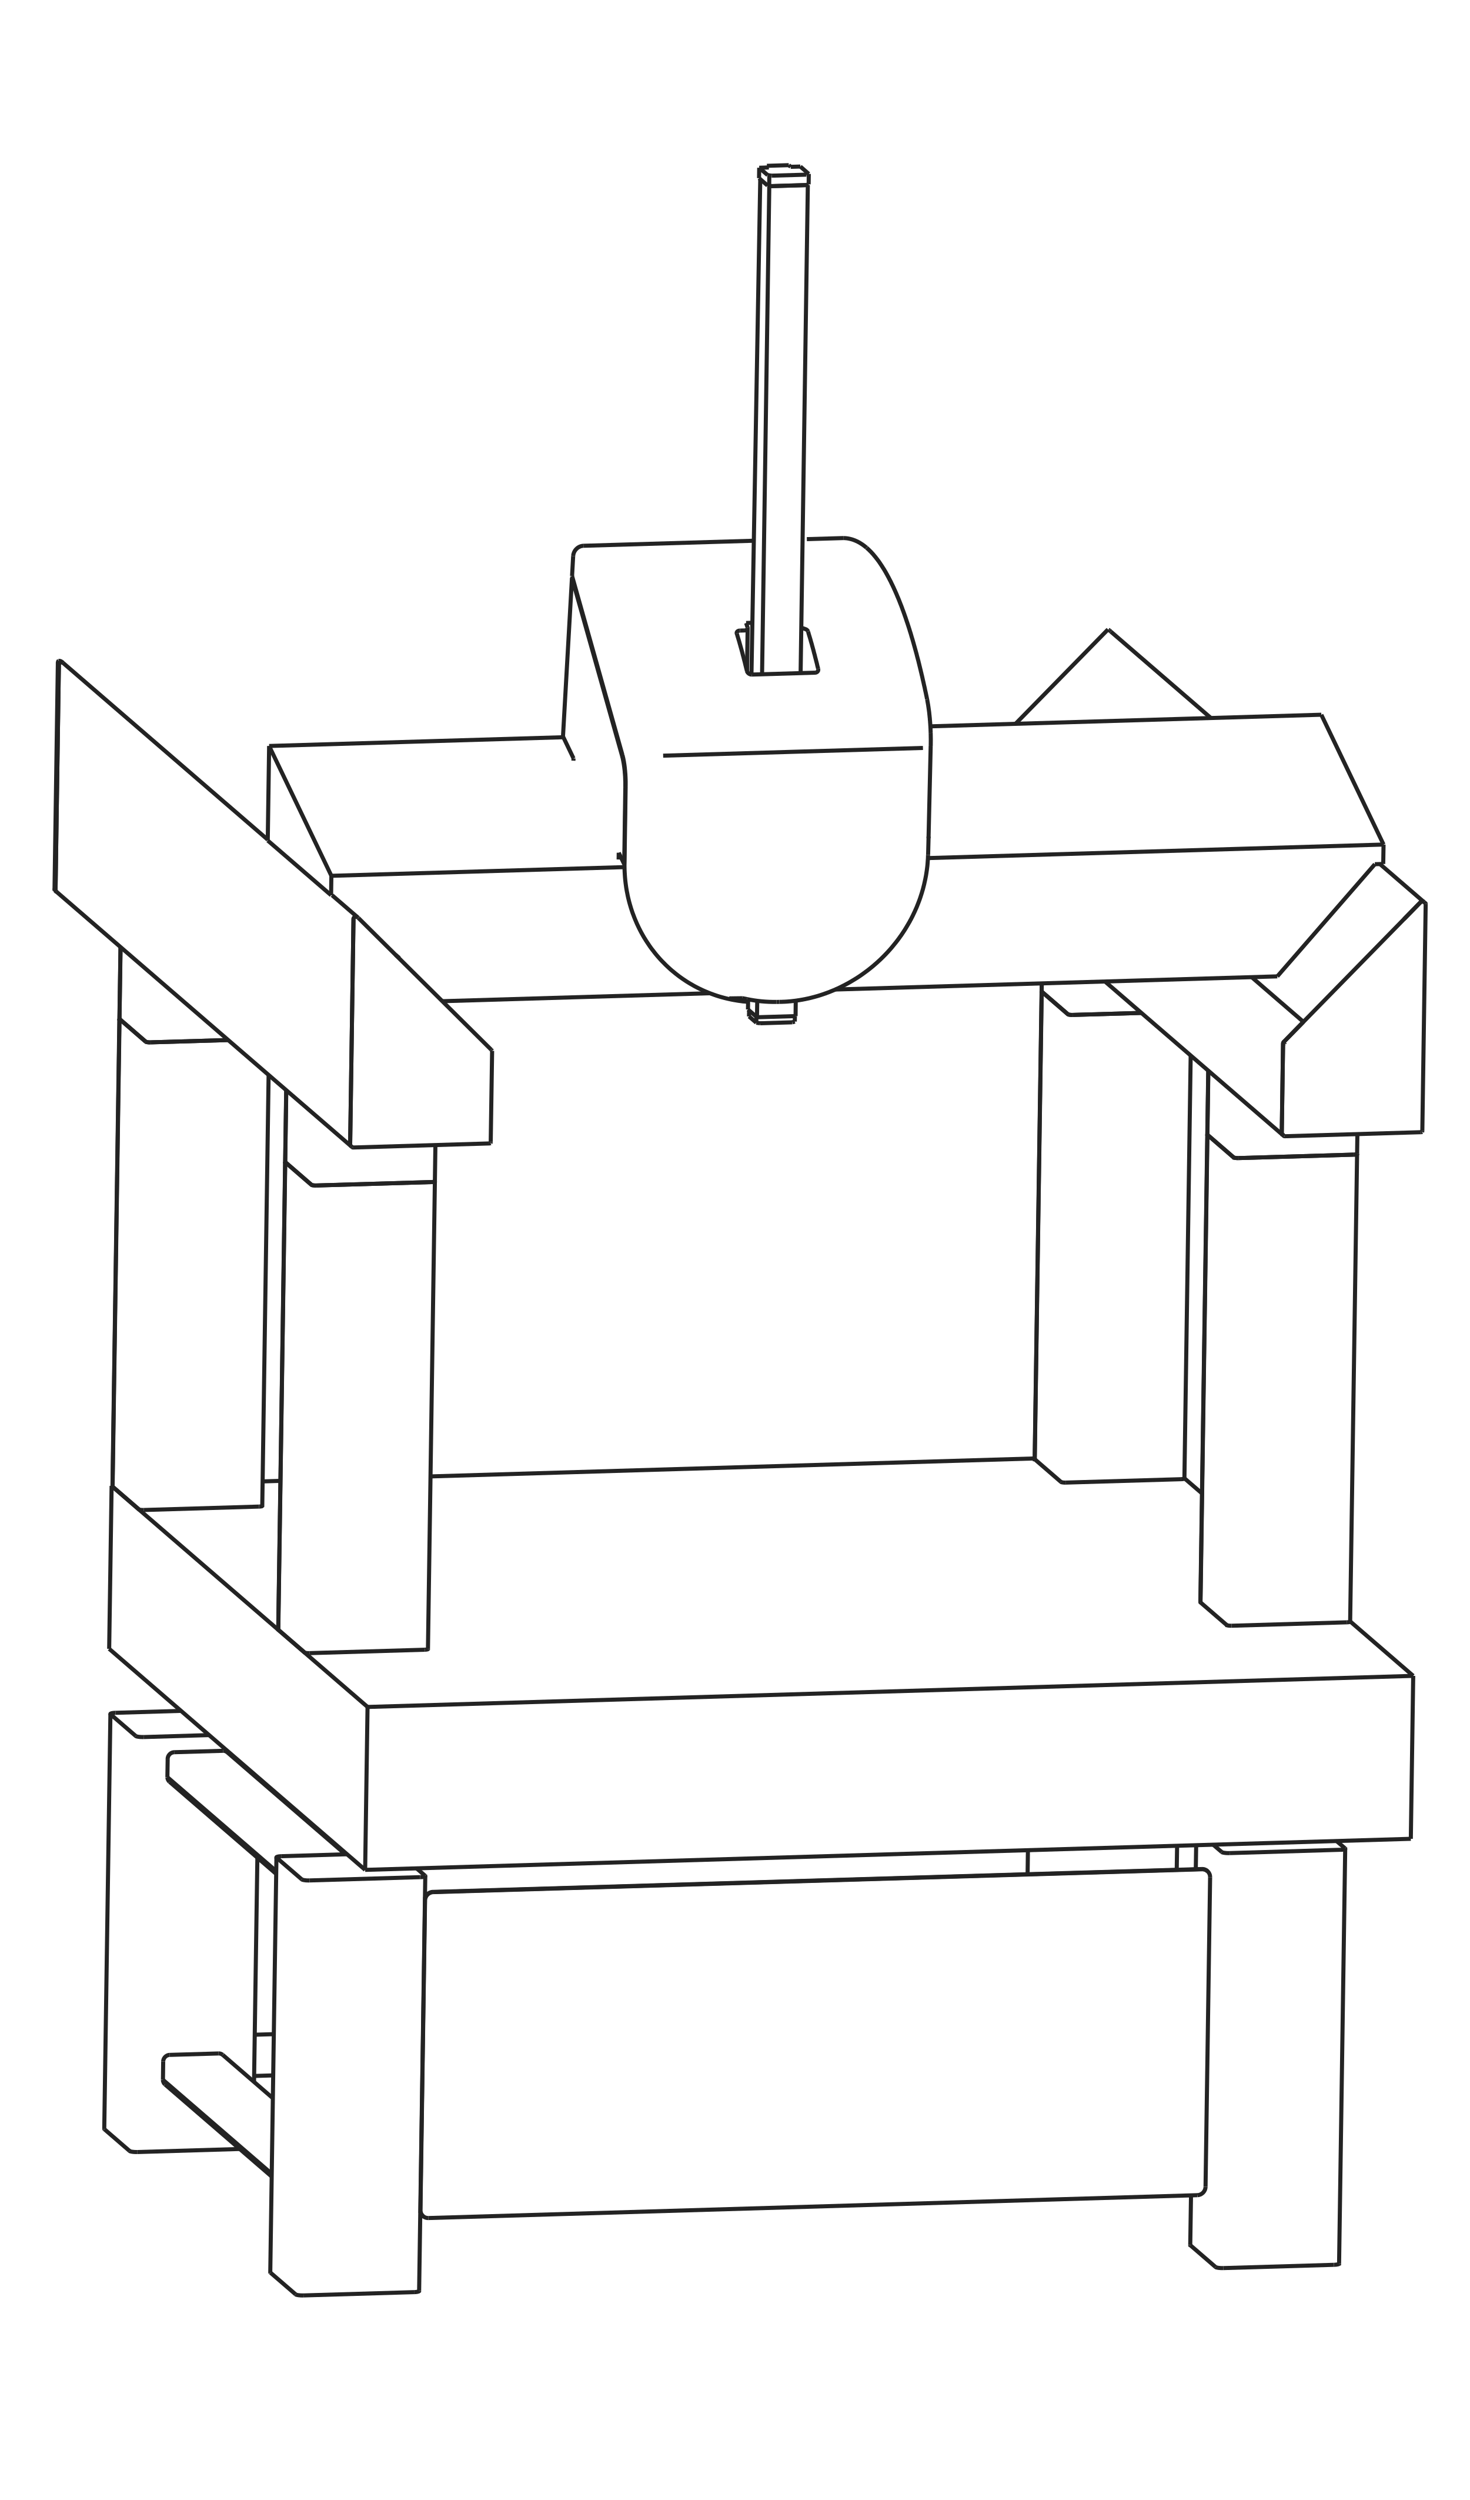 <?xml version="1.0" encoding="utf-8"?>
<!-- Generator: Adobe Illustrator 16.0.0, SVG Export Plug-In . SVG Version: 6.00 Build 0)  -->
<!DOCTYPE svg PUBLIC "-//W3C//DTD SVG 1.1//EN" "http://www.w3.org/Graphics/SVG/1.1/DTD/svg11.dtd">
<svg version="1.1" id="Layer_1" xmlns="http://www.w3.org/2000/svg" xmlns:xlink="http://www.w3.org/1999/xlink" x="0px" y="0px"
	 width="360px" height="612px" viewBox="0 0 360 612" enable-background="new 0 0 360 612" xml:space="preserve">
<g>
	<line fill="none" stroke="#232323" stroke-miterlimit="10" x1="190.164" y1="245.274" x2="190.867" y2="245.262"/>
	<polyline fill="none" stroke="#232323" stroke-miterlimit="10" points="190.877,245.262 190.899,245.262 190.945,245.262 
		190.994,245.262 191.063,245.255 191.147,245.255 191.226,245.255 191.322,245.25 191.439,245.25 191.558,245.246 191.684,245.239 
		191.825,245.233 191.975,245.228 192.15,245.222 192.28,245.216 192.423,245.204 192.573,245.198 192.723,245.187 192.898,245.174 
		193.064,245.162 193.24,245.14 193.462,245.128 193.687,245.104 193.907,245.081 194.104,245.057 194.305,245.034 194.493,245.012 
		194.666,244.994 194.832,244.969 194.995,244.952 195.144,244.928 195.288,244.905 195.428,244.881 195.555,244.872 
		195.672,244.847 195.757,244.835 195.835,244.824 195.919,244.813 195.991,244.799 196.05,244.788 196.095,244.777 196.141,244.77 
		196.177,244.766 196.213,244.759 196.232,244.754 196.258,244.754 196.28,244.748 196.33,244.741 196.375,244.729 196.434,244.725 
		196.491,244.712 196.563,244.701 196.642,244.683 196.714,244.671 196.785,244.648 196.866,244.637 196.947,244.624 
		197.146,244.589 197.345,244.542 197.592,244.491 197.847,244.438 198.12,244.38 198.364,244.321 198.62,244.256 198.878,244.191 
		199.123,244.123 199.382,244.064 199.637,243.988 200.21,243.83 200.782,243.654 201.354,243.467 201.463,243.432 201.558,243.397 
		201.648,243.361 201.732,243.338 201.813,243.315 201.883,243.286 201.954,243.261 202,243.243 202.058,243.228 202.104,243.209 
		202.144,243.198 202.163,243.185 202.188,243.18 202.211,243.174 202.222,243.162 202.27,243.151 202.318,243.126 202.377,243.115 
		202.424,243.093 202.514,243.058 202.611,243.022 202.716,242.982 202.833,242.941 202.961,242.894 203.088,242.847 
		203.23,242.788 203.38,242.729 203.533,242.659 203.699,242.601 203.875,242.524 204.051,242.454 204.233,242.377 204.435,242.297 
		204.656,242.192 204.903,242.087 205.138,241.981 205.373,241.877 205.593,241.765 205.828,241.653 206.062,241.537 
		206.284,241.419 206.771,241.18 207.24,240.928 207.722,240.671 208.26,240.366 208.783,240.05 209.311,239.734 209.839,239.408 
		210.366,239.067 210.867,238.723 211.265,238.442 211.661,238.156 212.039,237.875 212.423,237.595 212.787,237.312 
		213.148,237.026 213.501,236.74 213.849,236.454 214.19,236.155 214.519,235.874 214.844,235.583 215.183,235.271 215.521,234.963 
		215.63,234.857 215.725,234.764 215.828,234.67 215.919,234.577 216.017,234.482 216.134,234.365 216.238,234.266 216.328,234.178 
		216.414,234.085 216.495,234.009 216.563,233.934 216.622,233.875 216.681,233.816 216.726,233.77 216.753,233.746 
		216.775,233.722 216.798,233.7 216.823,233.664 216.856,233.641 216.893,233.594 216.928,233.553 217,233.494 217.067,233.418 
		217.137,233.337 217.221,233.249 217.303,233.161 217.397,233.068 217.476,232.974 217.572,232.879 217.65,232.775 
		217.748,232.681 217.84,232.577 218.087,232.295 218.34,232.003 218.565,231.733 218.787,231.458 219.021,231.172 219.255,230.881 
		219.396,230.716 219.513,230.552 219.643,230.401 219.746,230.25 219.863,230.108 219.955,229.972 220.053,229.851 220.157,229.71 
		220.238,229.582 220.333,229.471 220.401,229.359 220.469,229.259 220.527,229.185 220.577,229.126 220.627,229.062 
		220.658,229.002 220.694,228.955 220.729,228.903 220.763,228.845 220.821,228.769 220.88,228.693 220.938,228.599 
		220.997,228.504 221.068,228.4 221.149,228.283 221.23,228.154 221.316,228.032 221.407,227.886 221.502,227.746 221.608,227.582 
		221.7,227.417 221.816,227.248 221.922,227.061 222.039,226.867 222.155,226.669 222.272,226.47 222.403,226.253 222.53,226.031 
		222.67,225.791 222.813,225.545 222.939,225.288 223.093,225.025 223.23,224.751 223.373,224.47 223.522,224.176 223.667,223.872 
		223.815,223.557 223.97,223.236 224.122,222.902 224.271,222.557 224.429,222.212 224.578,221.849 224.718,221.486 224.87,221.112 
		225.001,220.767 225.138,220.411 225.268,220.048 225.398,219.673 225.516,219.299 225.643,218.913 225.769,218.516 
		225.887,218.105 226.004,217.72 226.11,217.316 226.215,216.902 226.321,216.491 226.413,216.064 226.508,215.639 226.602,215.217 
		226.683,214.802 226.766,214.374 226.838,213.941 226.905,213.498 226.974,213.052 227.032,212.596 227.091,212.141 
		227.139,211.672 227.175,211.194 227.208,210.725 227.247,210.256 227.267,209.771 227.279,209.286 	"/>
	<polyline fill="none" stroke="#232323" stroke-miterlimit="10" points="227.924,179.433 227.911,179.246 227.911,179.17 
		227.911,179.047 227.897,178.907 227.897,178.761 227.889,178.614 227.889,178.463 227.878,178.299 227.866,178.147 
		227.866,177.978 227.853,177.818 227.839,177.645 227.83,177.48 227.819,177.317 227.808,177.142 227.794,176.972 227.78,176.801 
		227.771,176.627 227.761,176.463 227.735,176.287 227.722,176.111 227.713,175.946 227.702,175.772 227.677,175.608 
		227.663,175.439 227.644,175.263 227.631,175.094 227.605,174.929 227.595,174.755 227.572,174.591 227.56,174.415 
		227.536,174.251 227.514,174.088 227.491,173.923 227.469,173.755 227.441,173.597 227.422,173.433 227.396,173.263 
		227.374,173.105 227.352,172.947 227.324,172.783 227.305,172.625 227.279,172.467 227.247,172.309 227.221,172.146 
		227.197,171.993 227.163,171.842 227.139,171.689 227.116,171.532 227.08,171.386 227.058,171.233 227.032,171.164 	"/>
	<path fill="none" stroke="#232323" stroke-miterlimit="10" d="M227.937,182.592c0.02-1.053,0.02-2.111-0.013-3.16"/>
	<polyline fill="none" stroke="#232323" stroke-miterlimit="10" points="227.032,171.168 226.974,170.836 226.896,170.449 
		226.811,170.063 226.732,169.671 226.648,169.292 226.557,168.9 226.485,168.521 226.401,168.139 226.31,167.76 226.225,167.373 
		226.146,166.998 226.052,166.624 225.971,166.25 225.887,165.875 225.808,165.514 225.71,165.14 225.632,164.777 225.535,164.408 
		225.457,164.04 225.362,163.683 225.281,163.327 225.187,162.964 225.104,162.601 225.01,162.249 224.929,161.888 224.835,161.548 
		224.74,161.191 224.648,160.846 224.555,160.495 224.474,160.145 224.379,159.805 224.284,159.466 224.193,159.126 
		224.096,158.787 224.004,158.447 223.911,158.12 223.815,157.781 223.726,157.455 223.631,157.125 223.536,156.799 
		223.445,156.471 223.337,156.143 223.242,155.826 223.152,155.5 223.059,155.184 222.964,154.868 222.858,154.552 222.765,154.236 
		222.67,153.927 222.566,153.617 222.472,153.312 222.367,153.008 222.272,152.705 222.169,152.401 222.064,152.108 
		221.967,151.804 221.863,151.506 221.771,151.213 221.667,150.926 221.561,150.635 221.466,150.342 221.361,150.06 
		221.258,149.773 221.16,149.494 221.043,149.212 220.952,148.933 220.847,148.658 220.743,148.375 220.636,148.107 
		220.527,147.839 220.424,147.568 220.319,147.3 220.216,147.038 220.112,146.774 220.004,146.517 219.896,146.26 219.779,146.001 
		219.676,145.744 219.571,145.494 219.468,145.241 219.35,144.995 219.246,144.749 219.138,144.503 219.021,144.258 
		218.913,144.019 218.81,143.779 218.692,143.545 218.588,143.311 218.471,143.076 218.354,142.855 218.25,142.621 218.146,142.399 
		218.028,142.176 217.911,141.953 217.795,141.732 217.689,141.516 217.572,141.299 217.456,141.089 217.339,140.878 
		217.234,140.668 217.104,140.456 217,140.252 216.883,140.047 216.765,139.849 216.647,139.65 216.531,139.45 216.414,139.258 
		216.283,139.064 216.166,138.877 216.05,138.689 215.933,138.503 215.805,138.315 215.688,138.142 215.571,137.959 
		215.453,137.779 215.327,137.603 215.21,137.427 215.08,137.263 214.961,137.1 214.832,136.924 214.705,136.766 214.577,136.608 
		214.461,136.445 214.33,136.286 214.199,136.14 214.073,135.984 213.957,135.837 213.829,135.684 213.699,135.538 213.568,135.404 
		213.441,135.257 213.315,135.123 213.185,134.987 213.041,134.854 212.915,134.725 212.787,134.597 212.657,134.473 
		212.518,134.351 212.391,134.233 212.26,134.117 212.224,134.082 	"/>
	<line fill="none" stroke="#232323" stroke-miterlimit="10" x1="227.396" y1="205.197" x2="227.924" y2="182.592"/>
	<path fill="none" stroke="#232323" stroke-miterlimit="10" d="M227.293,209.286c0.031-1.504,0.081-3.007,0.117-4.51"/>
	<line fill="none" stroke="#232323" stroke-miterlimit="10" x1="181.754" y1="244.987" x2="181.766" y2="244.362"/>
	<line fill="none" stroke="#232323" stroke-miterlimit="10" x1="182.943" y1="164.337" x2="183.097" y2="153.77"/>
	<polyline fill="none" stroke="#232323" stroke-miterlimit="10" points="212.201,134.069 212.17,134.04 212.039,133.929 
		211.896,133.825 211.768,133.719 211.643,133.613 211.498,133.515 211.372,133.415 211.231,133.32 211.101,133.233 
		210.961,133.145 210.834,133.059 210.691,132.976 210.564,132.888 210.425,132.813 210.294,132.743 210.153,132.666 
		210.027,132.596 209.884,132.531 209.747,132.467 209.617,132.409 209.475,132.351 209.347,132.292 209.207,132.24 
		209.066,132.187 208.94,132.139 208.797,132.093 208.666,132.051 208.53,132.012 208.386,131.977 208.26,131.94 208.119,131.906 
		207.977,131.882 207.85,131.848 207.71,131.824 207.579,131.8 207.443,131.782 207.312,131.764 207.169,131.753 207.046,131.742 
		206.901,131.73 206.771,131.724 206.635,131.719 	"/>
	<line fill="none" stroke="#232323" stroke-miterlimit="10" x1="348.325" y1="276.811" x2="349.146" y2="221.276"/>
	<line fill="none" stroke="#232323" stroke-miterlimit="10" x1="349.087" y1="221.136" x2="348.715" y2="220.803"/>
	<line fill="none" stroke="#232323" stroke-miterlimit="10" x1="314.569" y1="278.155" x2="347.954" y2="277.162"/>
	<line fill="none" stroke="#232323" stroke-miterlimit="10" x1="314.1" y1="277.81" x2="314.452" y2="278.116"/>
	<line fill="none" stroke="#232323" stroke-miterlimit="10" x1="271.357" y1="154.072" x2="248.698" y2="177.187"/>
	<line fill="none" stroke="#232323" stroke-miterlimit="10" x1="272.047" y1="154.623" x2="271.673" y2="154.295"/>
	<line fill="none" stroke="#232323" stroke-miterlimit="10" x1="15.412" y1="162.249" x2="15.187" y2="162.062"/>
	<line fill="none" stroke="#232323" stroke-miterlimit="10" x1="14.171" y1="162.262" x2="13.351" y2="217.79"/>
	<line fill="none" stroke="#232323" stroke-miterlimit="10" x1="13.449" y1="217.966" x2="13.797" y2="218.271"/>
	<line fill="none" stroke="#232323" stroke-miterlimit="10" x1="120.315" y1="256.988" x2="87.783" y2="224.733"/>
	<line fill="none" stroke="#232323" stroke-miterlimit="10" x1="87.773" y1="224.727" x2="87.562" y2="224.54"/>
	<line fill="none" stroke="#232323" stroke-miterlimit="10" x1="86.416" y1="280.911" x2="119.801" y2="279.916"/>
	<line fill="none" stroke="#232323" stroke-miterlimit="10" x1="85.947" y1="280.561" x2="86.299" y2="280.864"/>
	<line fill="none" stroke="#232323" stroke-miterlimit="10" x1="120.176" y1="279.566" x2="120.518" y2="257.241"/>
	<line fill="none" stroke="#232323" stroke-miterlimit="10" x1="348.715" y1="220.81" x2="337.951" y2="211.521"/>
	<line fill="none" stroke="#232323" stroke-miterlimit="10" x1="296.542" y1="175.766" x2="272.047" y2="154.623"/>
	<line fill="none" stroke="#232323" stroke-miterlimit="10" x1="270.618" y1="240.273" x2="314.1" y2="277.81"/>
	<line fill="none" stroke="#232323" stroke-miterlimit="10" x1="87.562" y1="224.54" x2="81.319" y2="219.147"/>
	<line fill="none" stroke="#232323" stroke-miterlimit="10" x1="65.57" y1="205.554" x2="15.412" y2="162.249"/>
	<line fill="none" stroke="#232323" stroke-miterlimit="10" x1="13.797" y1="218.271" x2="85.947" y2="280.561"/>
	<line fill="none" stroke="#232323" stroke-miterlimit="10" x1="106.501" y1="289.187" x2="106.631" y2="280.304"/>
	<line fill="none" stroke="#232323" stroke-miterlimit="10" x1="70.089" y1="266.868" x2="69.828" y2="284.456"/>
	<line fill="none" stroke="#232323" stroke-miterlimit="10" x1="332.349" y1="282.479" x2="332.421" y2="277.625"/>
	<line fill="none" stroke="#232323" stroke-miterlimit="10" x1="295.897" y1="262.101" x2="295.663" y2="277.742"/>
	<line fill="none" stroke="#232323" stroke-miterlimit="10" x1="255.111" y1="240.729" x2="255.084" y2="242.707"/>
	<line fill="none" stroke="#232323" stroke-miterlimit="10" x1="29.51" y1="231.828" x2="29.25" y2="249.409"/>
	<line fill="none" stroke="#232323" stroke-miterlimit="10" x1="290.061" y1="361.924" x2="291.595" y2="258.387"/>
	<line fill="none" stroke="#232323" stroke-miterlimit="10" x1="255.084" y1="242.707" x2="253.389" y2="357.193"/>
	<line fill="none" stroke="#232323" stroke-miterlimit="10" x1="64.226" y1="368.632" x2="65.782" y2="263.153"/>
	<line fill="none" stroke="#232323" stroke-miterlimit="10" x1="29.236" y1="249.409" x2="27.543" y2="363.893"/>
	<line fill="none" stroke="#232323" stroke-miterlimit="10" x1="330.65" y1="396.965" x2="332.349" y2="282.479"/>
	<line fill="none" stroke="#232323" stroke-miterlimit="10" x1="295.663" y1="277.742" x2="293.971" y2="392.225"/>
	<line fill="none" stroke="#232323" stroke-miterlimit="10" x1="104.805" y1="403.667" x2="106.501" y2="289.187"/>
	<line fill="none" stroke="#232323" stroke-miterlimit="10" x1="69.828" y1="284.456" x2="68.135" y2="398.935"/>
	<line fill="none" stroke="#232323" stroke-miterlimit="10" x1="103.552" y1="542.46" x2="103.623" y2="542.519"/>
	<line fill="none" stroke="#232323" stroke-miterlimit="10" x1="295.699" y1="458.054" x2="295.631" y2="457.995"/>
	<line fill="none" stroke="#232323" stroke-miterlimit="10" x1="62.237" y1="508.197" x2="66.918" y2="508.056"/>
	<line fill="none" stroke="#232323" stroke-miterlimit="10" x1="67.054" y1="497.962" x2="62.39" y2="498.102"/>
	<line fill="none" stroke="#232323" stroke-miterlimit="10" x1="40.421" y1="510.279" x2="66.54" y2="532.831"/>
	<line fill="none" stroke="#232323" stroke-miterlimit="10" x1="66.823" y1="513.642" x2="54.551" y2="503.037"/>
	<line fill="none" stroke="#232323" stroke-miterlimit="10" x1="41.521" y1="436.187" x2="67.641" y2="458.741"/>
	<line fill="none" stroke="#232323" stroke-miterlimit="10" x1="84.58" y1="453.93" x2="55.652" y2="428.956"/>
	<line fill="none" stroke="#232323" stroke-miterlimit="10" x1="288.177" y1="457.722" x2="288.271" y2="451.844"/>
	<line fill="none" stroke="#232323" stroke-miterlimit="10" x1="251.738" y1="452.928" x2="251.657" y2="458.809"/>
	<line fill="none" stroke="#232323" stroke-miterlimit="10" x1="62.214" y1="509.658" x2="63.031" y2="454.763"/>
	<line fill="none" stroke="#232323" stroke-miterlimit="10" x1="63.311" y1="435.57" x2="63.324" y2="435.213"/>
	<line fill="none" stroke="#232323" stroke-miterlimit="10" x1="27.039" y1="419.575" x2="25.532" y2="521.168"/>
	<line fill="none" stroke="#232323" stroke-miterlimit="10" x1="327.938" y1="554.133" x2="329.437" y2="452.55"/>
	<line fill="none" stroke="#232323" stroke-miterlimit="10" x1="292.939" y1="451.703" x2="292.845" y2="457.583"/>
	<line fill="none" stroke="#232323" stroke-miterlimit="10" x1="291.676" y1="537.425" x2="291.49" y2="549.579"/>
	<line fill="none" stroke="#232323" stroke-miterlimit="10" x1="102.641" y1="560.829" x2="104.15" y2="459.242"/>
	<line fill="none" stroke="#232323" stroke-miterlimit="10" x1="67.699" y1="454.679" x2="66.188" y2="556.274"/>
	<line fill="none" stroke="#232323" stroke-miterlimit="10" x1="198.07" y1="42.577" x2="197.462" y2="42.758"/>
	<line fill="none" stroke="#232323" stroke-miterlimit="10" x1="197.462" y1="42.758" x2="188.979" y2="43.003"/>
	<line fill="none" stroke="#232323" stroke-miterlimit="10" x1="188.979" y1="43.003" x2="188.01" y2="42.875"/>
	<line fill="none" stroke="#232323" stroke-miterlimit="10" x1="187.999" y1="42.875" x2="185.929" y2="41.068"/>
	<line fill="none" stroke="#232323" stroke-miterlimit="10" x1="185.929" y1="41.068" x2="188.29" y2="40.999"/>
	<line fill="none" stroke="#232323" stroke-miterlimit="10" x1="187.814" y1="40.588" x2="188.29" y2="40.999"/>
	<line fill="none" stroke="#232323" stroke-miterlimit="10" x1="193.173" y1="40.43" x2="187.814" y2="40.594"/>
	<line fill="none" stroke="#232323" stroke-miterlimit="10" x1="193.173" y1="40.43" x2="193.638" y2="40.839"/>
	<line fill="none" stroke="#232323" stroke-miterlimit="10" x1="193.638" y1="40.839" x2="196" y2="40.768"/>
	<line fill="none" stroke="#232323" stroke-miterlimit="10" x1="196" y1="40.768" x2="198.07" y2="42.577"/>
	<line fill="none" stroke="#232323" stroke-miterlimit="10" x1="188.374" y1="45.554" x2="188.406" y2="43.003"/>
	<line fill="none" stroke="#232323" stroke-miterlimit="10" x1="187.965" y1="45.418" x2="188.935" y2="45.554"/>
	<line fill="none" stroke="#232323" stroke-miterlimit="10" x1="188.935" y1="45.554" x2="197.417" y2="45.296"/>
	<line fill="none" stroke="#232323" stroke-miterlimit="10" x1="185.893" y1="43.612" x2="185.929" y2="41.062"/>
	<line fill="none" stroke="#232323" stroke-miterlimit="10" x1="185.893" y1="43.612" x2="187.965" y2="45.418"/>
	<line fill="none" stroke="#232323" stroke-miterlimit="10" x1="198.036" y1="45.121" x2="198.07" y2="42.57"/>
	<line fill="none" stroke="#232323" stroke-miterlimit="10" x1="197.43" y1="45.296" x2="198.036" y2="45.121"/>
	<line fill="none" stroke="#232323" stroke-miterlimit="10" x1="187.814" y1="41.014" x2="187.814" y2="40.588"/>
	<line fill="none" stroke="#232323" stroke-miterlimit="10" x1="186.187" y1="250.496" x2="185.217" y2="250.363"/>
	<line fill="none" stroke="#232323" stroke-miterlimit="10" x1="185.217" y1="250.363" x2="185.236" y2="248.895"/>
	<line fill="none" stroke="#232323" stroke-miterlimit="10" x1="194.034" y1="250.263" x2="186.187" y2="250.496"/>
	<line fill="none" stroke="#232323" stroke-miterlimit="10" x1="183.427" y1="248.825" x2="183.458" y2="247.356"/>
	<line fill="none" stroke="#232323" stroke-miterlimit="10" x1="185.217" y1="250.363" x2="183.438" y2="248.825"/>
	<line fill="none" stroke="#232323" stroke-miterlimit="10" x1="194.644" y1="250.081" x2="194.666" y2="248.741"/>
	<line fill="none" stroke="#232323" stroke-miterlimit="10" x1="194.644" y1="250.081" x2="194.034" y2="250.263"/>
	<line fill="none" stroke="#232323" stroke-miterlimit="10" x1="197.836" y1="45.308" x2="188.396" y2="45.588"/>
	<line fill="none" stroke="#232323" stroke-miterlimit="10" x1="188.396" y1="45.588" x2="188.231" y2="45.46"/>
	<line fill="none" stroke="#232323" stroke-miterlimit="10" x1="197.72" y1="45.213" x2="197.836" y2="45.308"/>
	<line fill="none" stroke="#232323" stroke-miterlimit="10" x1="197.836" y1="45.308" x2="196.069" y2="164.777"/>
	<line fill="none" stroke="#232323" stroke-miterlimit="10" x1="194.877" y1="244.964" x2="194.832" y2="248.741"/>
	<line fill="none" stroke="#232323" stroke-miterlimit="10" x1="194.818" y1="248.741" x2="185.379" y2="249.023"/>
	<line fill="none" stroke="#232323" stroke-miterlimit="10" x1="188.396" y1="45.588" x2="186.629" y2="165.057"/>
	<line fill="none" stroke="#232323" stroke-miterlimit="10" x1="185.45" y1="245.005" x2="185.379" y2="249.023"/>
	<line fill="none" stroke="#232323" stroke-miterlimit="10" x1="186.187" y1="43.858" x2="184.03" y2="165.126"/>
	<line fill="none" stroke="#232323" stroke-miterlimit="10" x1="183.215" y1="244.637" x2="183.18" y2="247.116"/>
	<line fill="none" stroke="#232323" stroke-miterlimit="10" x1="185.379" y1="249.023" x2="183.18" y2="247.116"/>
	<line fill="none" stroke="#232323" stroke-miterlimit="10" x1="152.941" y1="211.264" x2="153.222" y2="192.417"/>
	<polyline fill="none" stroke="#232323" stroke-miterlimit="10" points="153.222,192.417 153.222,192.266 153.222,192.12 
		153.222,191.973 153.222,191.827 153.222,191.676 153.222,191.518 153.222,191.371 153.222,191.225 153.211,191.074 
		153.211,190.921 153.211,190.77 153.199,190.623 153.199,190.465 153.186,190.312 153.186,190.165 153.172,190.021 
		153.163,189.868 153.163,189.716 153.153,189.563 153.141,189.423 153.127,189.271 153.114,189.125 153.105,188.979 
		153.094,188.833 153.082,188.686 153.069,188.546 153.046,188.399 153.036,188.254 153.022,188.113 153.01,187.973 
		152.991,187.833 152.978,187.691 152.952,187.551 152.941,187.418 152.919,187.283 152.905,187.147 152.883,187.014 
		152.86,186.884 152.833,186.757 152.824,186.627 152.802,186.498 152.775,186.37 152.755,186.252 152.73,186.124 152.708,186.009 
		152.685,185.885 152.658,185.761 152.639,185.65 152.613,185.54 152.58,185.423 152.555,185.318 152.532,185.213 152.508,185.101 
		152.482,185.003 152.45,184.897 152.424,184.791 	"/>
	<line fill="none" stroke="#232323" stroke-miterlimit="10" x1="152.424" y1="184.791" x2="140.097" y2="141.001"/>
	<line fill="none" stroke="#232323" stroke-miterlimit="10" x1="140.097" y1="141.001" x2="140.367" y2="136.117"/>
	<line fill="none" stroke="#232323" stroke-miterlimit="10" x1="226.029" y1="183.095" x2="162.404" y2="184.989"/>
	<line fill="none" stroke="#232323" stroke-miterlimit="10" x1="182.724" y1="152.507" x2="183.999" y2="152.471"/>
	<polyline fill="none" stroke="#232323" stroke-miterlimit="10" points="183.074,153.61 183.038,153.477 182.979,153.336 
		182.943,153.197 182.898,153.055 182.853,152.915 182.808,152.786 182.769,152.646 182.71,152.507 	"/>
	<polyline fill="none" stroke="#232323" stroke-miterlimit="10" points="183.074,153.61 183.097,153.675 183.097,153.733 
		183.097,153.803 183.088,153.862 183.074,153.921 183.038,153.979 183.002,154.038 182.957,154.09 182.912,154.144 
		182.853,154.178 182.782,154.214 182.71,154.248 182.641,154.277 182.573,154.295 182.488,154.313 182.407,154.324 182.357,154.33 
		182.299,154.33 	"/>
	<line fill="none" stroke="#232323" stroke-miterlimit="10" x1="181.212" y1="154.366" x2="182.299" y2="154.335"/>
	<polyline fill="none" stroke="#232323" stroke-miterlimit="10" points="181.212,154.366 181.135,154.372 181.062,154.377 
		180.99,154.388 180.92,154.406 180.851,154.424 180.793,154.446 180.737,154.482 180.689,154.505 180.631,154.541 180.581,154.577 
		180.548,154.623 180.512,154.665 180.476,154.717 180.454,154.762 180.431,154.809 180.418,154.868 180.418,154.927 
		180.418,154.985 180.418,155.044 180.445,155.103 	"/>
	<polyline fill="none" stroke="#232323" stroke-miterlimit="10" points="182.925,164.261 182.827,163.87 182.724,163.478 
		182.632,163.092 182.534,162.705 182.443,162.321 182.349,161.94 182.244,161.559 182.15,161.185 182.06,160.811 181.951,160.437 
		181.857,160.062 181.766,159.693 181.659,159.326 181.564,158.963 181.46,158.6 181.356,158.237 181.262,157.887 181.154,157.524 
		181.062,157.173 180.959,156.823 180.851,156.471 180.748,156.12 180.64,155.781 180.548,155.442 180.445,155.103 	"/>
	<polyline fill="none" stroke="#232323" stroke-miterlimit="10" points="182.925,164.261 182.943,164.333 182.971,164.408 
		183.002,164.479 183.049,164.554 183.097,164.624 183.146,164.688 183.205,164.752 183.273,164.811 183.341,164.869 
		183.413,164.922 183.485,164.964 183.566,165.009 183.635,165.034 183.705,165.068 183.788,165.093 183.869,165.104 
		183.953,165.126 184.044,165.133 184.13,165.133 	"/>
	<line fill="none" stroke="#232323" stroke-miterlimit="10" x1="199.592" y1="164.671" x2="184.13" y2="165.133"/>
	<polyline fill="none" stroke="#232323" stroke-miterlimit="10" points="199.592,164.671 199.662,164.671 199.734,164.659 
		199.804,164.642 199.858,164.624 199.917,164.601 199.976,164.576 200.034,164.547 200.082,164.508 200.151,164.461 
		200.21,164.402 200.259,164.344 200.294,164.285 200.326,164.227 200.354,164.168 200.365,164.098 200.385,164.017 
		200.385,163.945 200.385,163.863 200.376,163.782 200.365,163.735 	"/>
	<polyline fill="none" stroke="#232323" stroke-miterlimit="10" points="197.886,154.582 197.989,154.922 198.081,155.267 
		198.188,155.612 198.295,155.957 198.4,156.307 198.504,156.652 198.595,157.009 198.703,157.366 198.81,157.723 198.9,158.085 
		199.006,158.447 199.101,158.81 199.207,159.173 199.298,159.547 199.393,159.921 199.5,160.285 199.592,160.67 199.685,161.045 
		199.79,161.419 199.884,161.805 199.987,162.19 200.082,162.571 200.164,162.964 200.268,163.349 200.365,163.735 	"/>
	<polyline fill="none" stroke="#232323" stroke-miterlimit="10" points="197.886,154.582 197.859,154.519 197.827,154.446 
		197.788,154.388 197.73,154.324 197.67,154.261 197.616,154.214 197.547,154.155 197.462,154.102 197.381,154.061 197.3,154.027 
		196.456,153.733 	"/>
	<path fill="none" stroke="#232323" stroke-miterlimit="10" d="M182.943,244.583c2.377,0.498,4.799,0.726,7.221,0.685"/>
	<polyline fill="none" stroke="#232323" stroke-miterlimit="10" points="182.943,244.583 182.866,244.565 182.782,244.542 
		182.699,244.531 182.618,244.509 182.534,244.497 182.443,244.484 182.357,244.461 182.29,244.449 182.209,244.438 
		182.138,244.425 182.079,244.409 182.01,244.396 181.951,244.391 181.902,244.38 181.857,244.373 181.824,244.367 181.785,244.367 
		181.766,244.367 181.74,244.362 	"/>
	<line fill="none" stroke="#232323" stroke-miterlimit="10" x1="179.123" y1="244.402" x2="181.74" y2="244.367"/>
	<polyline fill="none" stroke="#232323" stroke-miterlimit="10" points="179.123,244.402 179.097,244.402 179.097,244.409 
		179.097,244.414 179.11,244.425 179.133,244.432 179.155,244.443 179.191,244.455 179.239,244.467 179.286,244.484 
		179.344,244.497 179.403,244.52 179.47,244.531 179.539,244.556 179.611,244.565 179.695,244.589 179.787,244.601 179.881,244.63 	
		"/>
	<polyline fill="none" stroke="#232323" stroke-miterlimit="10" points="180.968,244.835 180.418,244.729 179.881,244.624 	"/>
	<polyline fill="none" stroke="#232323" stroke-miterlimit="10" points="180.968,244.835 181.051,244.847 181.135,244.865 
		181.212,244.881 181.284,244.894 181.356,244.905 181.427,244.917 181.486,244.928 181.541,244.939 181.59,244.952 
		181.635,244.952 181.668,244.964 181.707,244.976 181.727,244.976 181.74,244.987 181.754,244.987 181.74,244.987 181.727,244.998 
			"/>
	<line fill="none" stroke="#232323" stroke-miterlimit="10" x1="181.356" y1="244.998" x2="181.718" y2="244.998"/>
	<path fill="none" stroke="#232323" stroke-miterlimit="10" d="M181.356,244.998c0.605,0.095,1.227,0.16,1.849,0.211"/>
	<polyline fill="none" stroke="#232323" stroke-miterlimit="10" points="152.941,211.264 152.933,211.801 152.941,212.357 
		152.952,212.906 152.978,213.463 153.01,214.024 153.046,214.579 153.094,215.14 153.153,215.708 153.211,216.211 153.28,216.726 
		153.349,217.229 153.433,217.743 153.524,218.257 153.631,218.762 153.726,219.276 153.844,219.791 153.97,220.305 
		154.097,220.814 154.24,221.329 154.39,221.838 154.542,222.346 154.709,222.855 154.895,223.417 155.106,223.966 155.314,224.528 
		155.536,225.078 155.771,225.627 155.981,226.125 156.215,226.616 156.451,227.112 156.695,227.6 156.942,228.084 157.209,228.57 
		157.479,229.049 157.724,229.476 157.997,229.909 158.263,230.342 158.544,230.764 158.824,231.184 159.103,231.6 159.396,232.015 
		159.703,232.423 160.019,232.822 160.322,233.219 160.64,233.617 160.965,234.002 161.362,234.46 161.759,234.904 162.17,235.337 
		162.593,235.757 162.977,236.155 163.374,236.535 163.785,236.916 164.182,237.279 164.604,237.642 165.024,237.98 
		165.436,238.325 165.867,238.659 166.288,238.986 166.733,239.308 167.176,239.618 167.631,239.922 168.087,240.227 
		168.557,240.52 169.012,240.799 169.494,241.069 169.949,241.338 170.432,241.595 170.907,241.841 171.389,242.08 171.88,242.31 
		172.358,242.53 172.85,242.741 173.387,242.964 173.94,243.185 174.487,243.385 175.028,243.578 175.574,243.764 176.079,243.922 
		176.571,244.068 177.072,244.204 177.577,244.338 178.081,244.461 178.583,244.572 179.083,244.683 179.625,244.788 
		180.17,244.881 180.737,244.976 181.284,245.052 181.824,245.116 182.371,245.174 182.912,245.222 183.205,245.246 	"/>
	<line fill="none" stroke="#232323" stroke-miterlimit="10" x1="212.224" y1="134.082" x2="212.215" y2="134.069"/>
	<polyline fill="none" stroke="#232323" stroke-miterlimit="10" points="142.88,133.613 142.789,133.613 142.704,133.625 
		142.612,133.636 142.528,133.649 142.45,133.661 142.366,133.683 142.248,133.719 142.131,133.754 142.04,133.79 141.956,133.825 
		141.877,133.871 141.792,133.907 141.722,133.941 141.653,133.988 141.545,134.053 141.441,134.128 141.324,134.222 
		141.247,134.304 141.147,134.385 141.08,134.457 141.011,134.538 140.953,134.62 140.881,134.689 140.822,134.778 140.777,134.865 
		140.719,134.949 140.669,135.041 140.625,135.134 140.575,135.235 140.543,135.327 140.507,135.427 140.483,135.508 
		140.458,135.602 140.425,135.684 140.413,135.766 140.399,135.86 140.391,135.941 140.38,136.029 140.367,136.117 	"/>
	<line fill="none" stroke="#232323" stroke-miterlimit="10" x1="206.518" y1="131.719" x2="197.592" y2="131.982"/>
	<line fill="none" stroke="#232323" stroke-miterlimit="10" x1="184.305" y1="132.38" x2="142.88" y2="133.607"/>
	<polyline fill="none" stroke="#232323" stroke-miterlimit="10" points="206.635,131.719 206.596,131.719 206.518,131.719 	"/>
	<line fill="none" stroke="#232323" stroke-miterlimit="10" x1="153.141" y1="192.711" x2="152.874" y2="211.526"/>
	<line fill="none" stroke="#232323" stroke-miterlimit="10" x1="152.86" y1="211.532" x2="151.526" y2="208.749"/>
	<line fill="none" stroke="#232323" stroke-miterlimit="10" x1="151.526" y1="208.749" x2="151.502" y2="210.402"/>
	<line fill="none" stroke="#232323" stroke-miterlimit="10" x1="140.425" y1="186.219" x2="140.458" y2="185.657"/>
	<line fill="none" stroke="#232323" stroke-miterlimit="10" x1="140.458" y1="185.657" x2="137.874" y2="180.276"/>
	<line fill="none" stroke="#232323" stroke-miterlimit="10" x1="137.874" y1="180.281" x2="140.074" y2="141.463"/>
	<line fill="none" stroke="#232323" stroke-miterlimit="10" x1="140.074" y1="141.463" x2="152.346" y2="185.025"/>
	<polyline fill="none" stroke="#232323" stroke-miterlimit="10" points="152.346,185.025 152.366,185.129 152.391,185.231 
		152.424,185.341 152.45,185.44 152.482,185.551 152.508,185.663 152.532,185.774 152.555,185.891 152.58,186.009 152.6,186.13 
		152.626,186.252 152.649,186.37 152.671,186.498 152.697,186.615 152.716,186.744 152.744,186.872 152.766,187.001 
		152.775,187.136 152.802,187.271 152.824,187.4 152.833,187.54 152.86,187.675 152.874,187.809 152.894,187.949 152.905,188.09 
		152.933,188.23 152.941,188.377 152.964,188.523 152.978,188.663 152.991,188.803 153,188.949 153.01,189.096 153.022,189.247 
		153.036,189.394 153.046,189.54 153.058,189.693 153.069,189.844 153.082,189.996 153.094,190.143 153.094,190.289 
		153.105,190.447 153.105,190.593 153.114,190.745 153.114,190.903 153.127,191.049 153.127,191.2 153.141,191.354 153.141,191.506 
		153.141,191.663 153.141,191.809 153.141,191.962 153.141,192.113 153.141,192.266 153.141,192.417 153.141,192.57 
		153.141,192.716 	"/>
	<line fill="none" stroke="#232323" stroke-miterlimit="10" x1="140.224" y1="141.457" x2="140.074" y2="141.463"/>
	<line fill="none" stroke="#232323" stroke-miterlimit="10" x1="152.941" y1="211.526" x2="152.874" y2="211.526"/>
	<line fill="none" stroke="#232323" stroke-miterlimit="10" x1="323.587" y1="174.965" x2="227.853" y2="177.807"/>
	<line fill="none" stroke="#232323" stroke-miterlimit="10" x1="137.968" y1="180.475" x2="65.909" y2="182.615"/>
	<line fill="none" stroke="#232323" stroke-miterlimit="10" x1="323.587" y1="174.965" x2="338.827" y2="206.742"/>
	<line fill="none" stroke="#232323" stroke-miterlimit="10" x1="338.827" y1="206.747" x2="227.257" y2="210.058"/>
	<line fill="none" stroke="#232323" stroke-miterlimit="10" x1="152.941" y1="212.27" x2="81.152" y2="214.398"/>
	<line fill="none" stroke="#232323" stroke-miterlimit="10" x1="65.909" y1="182.615" x2="81.152" y2="214.398"/>
	<line fill="none" stroke="#232323" stroke-miterlimit="10" x1="65.57" y1="205.759" x2="65.909" y2="182.615"/>
	<line fill="none" stroke="#232323" stroke-miterlimit="10" x1="81.152" y1="214.398" x2="81.084" y2="219.159"/>
	<line fill="none" stroke="#232323" stroke-miterlimit="10" x1="65.57" y1="205.759" x2="81.084" y2="219.147"/>
	<line fill="none" stroke="#232323" stroke-miterlimit="10" x1="312.812" y1="239.015" x2="336.698" y2="211.561"/>
	<line fill="none" stroke="#232323" stroke-miterlimit="10" x1="312.812" y1="239.015" x2="204.575" y2="242.233"/>
	<line fill="none" stroke="#232323" stroke-miterlimit="10" x1="173.833" y1="243.145" x2="108.327" y2="245.093"/>
	<line fill="none" stroke="#232323" stroke-miterlimit="10" x1="97.809" y1="234.547" x2="97.738" y2="234.606"/>
	<line fill="none" stroke="#232323" stroke-miterlimit="10" x1="338.827" y1="206.747" x2="338.749" y2="211.497"/>
	<line fill="none" stroke="#232323" stroke-miterlimit="10" x1="336.698" y1="211.555" x2="338.758" y2="211.497"/>
	<line fill="none" stroke="#232323" stroke-miterlimit="10" x1="96.872" y1="233.746" x2="97.809" y2="234.541"/>
	<path fill="none" stroke="#232323" stroke-miterlimit="10" d="M314.603,255.222c-0.022,0.088-0.033,0.176-0.047,0.271"/>
	<line fill="none" stroke="#232323" stroke-miterlimit="10" x1="314.407" y1="255.047" x2="347.896" y2="220.855"/>
	<path fill="none" stroke="#232323" stroke-miterlimit="10" d="M314.556,255.493c-0.045,0.039-0.093,0.093-0.129,0.152"/>
	<path fill="none" stroke="#232323" stroke-miterlimit="10" d="M314.1,277.542c0.061,0.21,0.177,0.403,0.327,0.55"/>
	<polyline fill="none" stroke="#232323" stroke-miterlimit="10" points="349.146,221.276 349.146,221.265 349.146,221.24 
		349.146,221.218 349.123,221.184 349.112,221.154 349.073,221.125 349.054,221.112 349.028,221.101 349.006,221.089 
		348.982,221.078 	"/>
	<path fill="none" stroke="#232323" stroke-miterlimit="10" d="M348.279,277.097c0.036-0.093,0.046-0.188,0.046-0.287"/>
	<polyline fill="none" stroke="#232323" stroke-miterlimit="10" points="314.23,255.468 314.23,255.435 314.23,255.387 
		314.241,255.347 314.25,255.304 314.264,255.264 314.289,255.222 314.299,255.187 314.322,255.152 314.349,255.119 
		314.368,255.076 314.407,255.042 	"/>
	<polyline fill="none" stroke="#232323" stroke-miterlimit="10" points="347.896,220.855 347.928,220.826 347.967,220.803 
		347.986,220.773 348.025,220.755 348.059,220.726 348.104,220.715 348.14,220.704 348.189,220.692 348.221,220.679 
		348.267,220.667 348.306,220.667 348.351,220.667 348.384,220.667 348.434,220.679 348.468,220.679 348.501,220.692 
		348.551,220.704 348.586,220.726 348.618,220.744 348.657,220.762 348.689,220.785 348.715,220.803 	"/>
	<line fill="none" stroke="#232323" stroke-miterlimit="10" x1="313.899" y1="277.368" x2="314.219" y2="255.474"/>
	<path fill="none" stroke="#232323" stroke-miterlimit="10" d="M314.438,278.099c0.036,0.041,0.083,0.063,0.131,0.052"/>
	<path fill="none" stroke="#232323" stroke-miterlimit="10" d="M347.954,277.167c0.116,0,0.222-0.03,0.325-0.077"/>
	<polyline fill="none" stroke="#232323" stroke-miterlimit="10" points="314.1,277.81 314.088,277.799 314.055,277.764 
		314.029,277.735 314.007,277.706 313.983,277.67 313.957,277.641 313.947,277.6 313.938,277.565 313.925,277.53 313.912,277.483 
		313.899,277.442 313.899,277.407 313.899,277.368 	"/>
	<path fill="none" stroke="#232323" stroke-miterlimit="10" d="M271.673,154.295c-0.071-0.059-0.143-0.105-0.221-0.146"/>
	<line fill="none" stroke="#232323" stroke-miterlimit="10" x1="14.418" y1="162.729" x2="13.599" y2="217.826"/>
	<polyline fill="none" stroke="#232323" stroke-miterlimit="10" points="15.412,162.249 15.375,162.227 15.343,162.197 
		15.305,162.175 15.271,162.157 15.235,162.145 15.187,162.132 15.155,162.121 15.119,162.115 15.07,162.109 15.024,162.109 
		14.992,162.109 14.956,162.115 14.907,162.121 14.874,162.132 14.829,162.145 14.79,162.161 14.757,162.179 14.711,162.197 
		14.686,162.227 14.653,162.249 14.614,162.273 14.595,162.308 14.556,162.343 14.536,162.373 14.51,162.407 14.487,162.443 
		14.464,162.483 14.452,162.52 14.438,162.565 14.429,162.601 14.418,162.642 14.418,162.682 14.418,162.729 	"/>
	<polyline fill="none" stroke="#232323" stroke-miterlimit="10" points="13.599,217.826 13.599,217.866 13.612,217.907 
		13.612,217.941 13.621,217.989 13.631,218.024 13.644,218.059 13.657,218.101 13.68,218.13 13.703,218.164 13.729,218.2 
		13.749,218.223 13.774,218.257 13.797,218.271 	"/>
	<polyline fill="none" stroke="#232323" stroke-miterlimit="10" points="14.207,162.553 14.185,162.447 14.171,162.343 
		14.171,162.296 14.171,162.237 14.171,162.19 14.185,162.132 14.197,162.062 14.217,161.986 14.266,161.917 14.275,161.875 
		14.302,161.853 14.321,161.816 14.36,161.793 	"/>
	<polyline fill="none" stroke="#232323" stroke-miterlimit="10" points="14.36,161.787 14.438,161.776 14.536,161.782 
		14.627,161.787 14.711,161.805 14.78,161.823 14.839,161.84 14.888,161.863 14.946,161.899 15.001,161.922 15.06,161.958 
		15.109,161.992 15.155,162.033 15.187,162.057 	"/>
	<polyline fill="none" stroke="#232323" stroke-miterlimit="10" points="13.4,217.925 13.39,217.907 13.377,217.883 13.364,217.86 
		13.364,217.837 13.351,217.815 13.351,217.79 13.351,217.768 13.364,217.743 13.377,217.697 13.4,217.65 	"/>
	<line fill="none" stroke="#232323" stroke-miterlimit="10" x1="13.449" y1="217.959" x2="13.4" y2="217.925"/>
	<path fill="none" stroke="#232323" stroke-miterlimit="10" d="M120.518,257.229c-0.06-0.088-0.13-0.171-0.202-0.246"/>
	<polyline fill="none" stroke="#232323" stroke-miterlimit="10" points="87.562,224.54 87.516,224.517 87.49,224.493 
		87.458,224.465 87.422,224.445 87.387,224.436 87.341,224.422 87.305,224.411 87.259,224.406 87.223,224.4 87.178,224.4 
		87.142,224.4 87.094,224.406 87.061,224.411 87.015,224.422 86.976,224.436 86.943,224.452 86.908,224.47 86.859,224.493 
		86.839,224.517 86.8,224.54 86.768,224.562 86.732,224.599 86.709,224.634 86.684,224.664 86.663,224.697 86.638,224.738 
		86.614,224.774 86.605,224.81 86.592,224.855 86.579,224.892 86.569,224.932 86.569,224.973 86.569,225.02 	"/>
	<line fill="none" stroke="#232323" stroke-miterlimit="10" x1="86.569" y1="225.02" x2="85.752" y2="280.115"/>
	<path fill="none" stroke="#232323" stroke-miterlimit="10" d="M119.801,279.916c0.117,0,0.222-0.023,0.328-0.069"/>
	<path fill="none" stroke="#232323" stroke-miterlimit="10" d="M86.286,280.852c0.039,0.036,0.085,0.06,0.13,0.047"/>
	<polyline fill="none" stroke="#232323" stroke-miterlimit="10" points="85.752,280.115 85.752,280.157 85.752,280.198 
		85.762,280.232 85.762,280.279 85.772,280.313 85.797,280.355 85.811,280.39 85.831,280.419 85.856,280.455 85.879,280.489 
		85.902,280.514 85.925,280.547 85.947,280.561 	"/>
	<line fill="none" stroke="#232323" stroke-miterlimit="10" x1="120.518" y1="257.229" x2="120.518" y2="257.234"/>
	<path fill="none" stroke="#232323" stroke-miterlimit="10" d="M120.129,279.847c0.036-0.093,0.046-0.188,0.046-0.28"/>
	<line fill="none" stroke="#232323" stroke-miterlimit="10" x1="343.846" y1="224.984" x2="347.896" y2="220.855"/>
	<polyline fill="none" stroke="#232323" stroke-miterlimit="10" points="347.896,220.855 347.928,220.826 347.967,220.803 
		347.986,220.773 348.025,220.755 348.059,220.726 348.104,220.715 348.14,220.704 348.189,220.692 348.221,220.679 
		348.267,220.667 348.306,220.667 348.351,220.667 348.384,220.667 348.434,220.679 348.468,220.679 348.501,220.692 
		348.551,220.704 348.586,220.726 348.618,220.744 348.657,220.762 348.689,220.785 348.715,220.803 	"/>
	<polyline fill="none" stroke="#232323" stroke-miterlimit="10" points="314.1,277.81 314.088,277.799 314.055,277.764 
		314.029,277.735 314.007,277.706 313.983,277.67 313.957,277.641 313.947,277.6 313.938,277.565 313.925,277.53 313.912,277.483 
		313.899,277.442 313.899,277.407 313.899,277.368 	"/>
	<line fill="none" stroke="#232323" stroke-miterlimit="10" x1="313.899" y1="277.368" x2="314.219" y2="255.474"/>
	<polyline fill="none" stroke="#232323" stroke-miterlimit="10" points="314.23,255.468 314.23,255.435 314.23,255.387 
		314.241,255.347 314.25,255.304 314.264,255.264 314.289,255.222 314.299,255.187 314.322,255.152 314.349,255.119 
		314.368,255.076 314.407,255.042 	"/>
	<line fill="none" stroke="#232323" stroke-miterlimit="10" x1="314.407" y1="255.047" x2="319.198" y2="250.146"/>
	<line fill="none" stroke="#232323" stroke-miterlimit="10" x1="319.198" y1="250.146" x2="306.529" y2="239.202"/>
	<line fill="none" stroke="#232323" stroke-miterlimit="10" x1="86.569" y1="225.02" x2="85.752" y2="280.115"/>
	<polyline fill="none" stroke="#232323" stroke-miterlimit="10" points="86.569,225.02 86.569,224.973 86.569,224.932 
		86.579,224.892 86.592,224.855 86.605,224.81 86.614,224.774 86.638,224.738 86.663,224.697 86.684,224.664 86.709,224.627 
		86.732,224.599 86.768,224.562 86.8,224.54 86.826,224.517 86.859,224.493 86.898,224.47 86.943,224.452 86.976,224.436 
		87.025,224.422 87.061,224.411 87.094,224.406 87.142,224.4 87.178,224.4 87.223,224.4 87.269,224.406 87.305,224.411 
		87.341,224.422 87.387,224.436 87.422,224.445 87.458,224.47 87.49,224.493 87.53,224.517 87.562,224.54 	"/>
	<polyline fill="none" stroke="#232323" stroke-miterlimit="10" points="15.412,162.249 15.375,162.227 15.343,162.197 
		15.305,162.175 15.271,162.157 15.235,162.145 15.187,162.132 15.155,162.121 15.119,162.115 15.07,162.109 15.024,162.109 
		14.992,162.109 14.956,162.115 14.907,162.121 14.874,162.132 14.829,162.145 14.79,162.161 14.757,162.179 14.711,162.197 
		14.686,162.227 14.653,162.249 14.614,162.273 14.595,162.308 14.556,162.343 14.536,162.373 14.51,162.407 14.487,162.443 
		14.464,162.483 14.452,162.52 14.438,162.565 14.429,162.601 14.418,162.642 14.418,162.682 14.418,162.729 	"/>
	<line fill="none" stroke="#232323" stroke-miterlimit="10" x1="14.418" y1="162.729" x2="13.599" y2="217.826"/>
	<polyline fill="none" stroke="#232323" stroke-miterlimit="10" points="13.599,217.826 13.599,217.866 13.612,217.907 
		13.612,217.941 13.621,217.989 13.631,218.024 13.644,218.059 13.657,218.101 13.68,218.13 13.703,218.164 13.729,218.2 
		13.749,218.223 13.774,218.257 13.797,218.271 	"/>
	<polyline fill="none" stroke="#232323" stroke-miterlimit="10" points="77.491,290.206 77.432,290.206 77.387,290.206 
		77.328,290.206 77.269,290.206 77.21,290.206 77.166,290.206 77.106,290.206 77.058,290.199 77.002,290.199 76.943,290.193 
		76.895,290.186 76.846,290.181 76.8,290.176 76.742,290.17 76.696,290.164 76.66,290.158 76.611,290.152 76.566,290.147 
		76.534,290.134 76.495,290.129 76.462,290.123 76.426,290.104 76.403,290.104 76.368,290.093 76.345,290.082 76.322,290.071 
		76.312,290.06 76.286,290.046 76.273,290.035 	"/>
	<line fill="none" stroke="#232323" stroke-miterlimit="10" x1="105.72" y1="289.369" x2="77.491" y2="290.206"/>
	<line fill="none" stroke="#232323" stroke-miterlimit="10" x1="76.273" y1="290.042" x2="69.854" y2="284.489"/>
	<line fill="none" stroke="#232323" stroke-miterlimit="10" x1="69.854" y1="284.496" x2="70.108" y2="266.886"/>
	<polyline fill="none" stroke="#232323" stroke-miterlimit="10" points="106.501,289.187 106.501,289.193 106.501,289.205 
		106.487,289.216 106.478,289.228 106.468,289.239 106.454,289.252 106.442,289.264 106.42,289.264 106.384,289.275 106.36,289.286 
		106.337,289.297 106.301,289.297 106.266,289.311 106.234,289.322 106.198,289.322 106.148,289.333 106.104,289.333 
		106.07,289.344 106.022,289.351 105.973,289.351 105.928,289.356 105.87,289.362 105.823,289.362 105.765,289.369 105.72,289.369 	
		"/>
	<polyline fill="none" stroke="#232323" stroke-miterlimit="10" points="69.854,284.496 69.841,284.485 69.828,284.474 
		69.828,284.467 69.828,284.456 	"/>
	<polyline fill="none" stroke="#232323" stroke-miterlimit="10" points="303.325,283.497 303.28,283.497 303.222,283.497 
		303.164,283.497 303.117,283.497 303.059,283.497 303,283.497 302.952,283.497 302.894,283.49 302.835,283.49 302.789,283.483 
		302.741,283.479 302.683,283.472 302.636,283.468 302.591,283.461 302.545,283.45 302.496,283.45 302.447,283.438 302.402,283.438 
		302.369,283.425 302.33,283.414 302.297,283.414 302.271,283.402 302.238,283.391 302.213,283.379 302.18,283.367 302.154,283.367 
		302.145,283.355 302.122,283.344 302.108,283.333 	"/>
	<line fill="none" stroke="#232323" stroke-miterlimit="10" x1="331.555" y1="282.654" x2="303.325" y2="283.497"/>
	<line fill="none" stroke="#232323" stroke-miterlimit="10" x1="302.108" y1="283.333" x2="295.688" y2="277.788"/>
	<line fill="none" stroke="#232323" stroke-miterlimit="10" x1="295.688" y1="277.788" x2="295.924" y2="262.118"/>
	<polyline fill="none" stroke="#232323" stroke-miterlimit="10" points="332.349,282.479 332.349,282.484 332.336,282.496 
		332.336,282.508 332.323,282.521 332.304,282.525 332.291,282.537 332.277,282.548 332.255,282.559 332.232,282.573 
		332.205,282.573 332.174,282.584 332.138,282.595 332.115,282.595 332.079,282.606 332.033,282.618 331.997,282.618 
		331.952,282.631 331.907,282.631 331.857,282.643 331.81,282.643 331.763,282.643 331.718,282.654 331.659,282.654 
		331.613,282.654 331.555,282.654 	"/>
	<polyline fill="none" stroke="#232323" stroke-miterlimit="10" points="295.688,277.788 295.677,277.776 295.677,277.764 
		295.663,277.751 295.663,277.742 	"/>
	<polyline fill="none" stroke="#232323" stroke-miterlimit="10" points="262.748,248.455 262.688,248.455 262.644,248.455 
		262.585,248.455 262.526,248.455 262.468,248.455 262.421,248.455 262.363,248.455 262.305,248.451 262.256,248.451 
		262.198,248.444 262.148,248.438 262.104,248.433 262.045,248.426 261.998,248.421 261.953,248.415 261.914,248.409 
		261.868,248.403 261.837,248.396 261.79,248.385 261.751,248.38 261.72,248.374 261.684,248.362 261.66,248.356 261.624,248.344 
		261.602,248.333 261.576,248.322 261.557,248.309 261.543,248.297 261.531,248.286 	"/>
	<line fill="none" stroke="#232323" stroke-miterlimit="10" x1="279.521" y1="247.959" x2="262.748" y2="248.455"/>
	<line fill="none" stroke="#232323" stroke-miterlimit="10" x1="261.531" y1="248.292" x2="255.111" y2="242.747"/>
	<line fill="none" stroke="#232323" stroke-miterlimit="10" x1="255.111" y1="242.747" x2="255.131" y2="240.729"/>
	<polyline fill="none" stroke="#232323" stroke-miterlimit="10" points="255.111,242.747 255.098,242.736 255.084,242.723 
		255.084,242.718 255.084,242.707 	"/>
	<polyline fill="none" stroke="#232323" stroke-miterlimit="10" points="36.899,255.164 36.853,255.164 36.795,255.164 
		36.749,255.164 36.69,255.164 36.632,255.164 36.574,255.164 36.528,255.164 36.47,255.164 36.411,255.164 36.361,255.152 
		36.313,255.152 36.254,255.142 36.208,255.142 36.163,255.128 36.118,255.128 36.072,255.119 36.023,255.112 35.987,255.105 
		35.955,255.094 35.906,255.089 35.871,255.083 35.847,255.072 35.812,255.065 35.789,255.054 35.767,255.042 35.74,255.036 
		35.721,255.024 35.708,255.012 35.694,255.001 	"/>
	<line fill="none" stroke="#232323" stroke-miterlimit="10" x1="55.887" y1="254.603" x2="36.912" y2="255.164"/>
	<line fill="none" stroke="#232323" stroke-miterlimit="10" x1="35.682" y1="255.001" x2="29.275" y2="249.456"/>
	<line fill="none" stroke="#232323" stroke-miterlimit="10" x1="29.262" y1="249.456" x2="29.529" y2="231.851"/>
	<polyline fill="none" stroke="#232323" stroke-miterlimit="10" points="29.262,249.456 29.25,249.444 29.25,249.432 
		29.236,249.427 29.236,249.416 	"/>
	<polyline fill="none" stroke="#232323" stroke-miterlimit="10" points="259.834,362.772 259.844,362.782 259.87,362.795 
		259.883,362.805 259.902,362.818 259.928,362.831 259.961,362.831 259.986,362.848 260.02,362.854 260.059,362.864 260.092,362.87 
		260.137,362.877 260.176,362.89 260.222,362.894 260.267,362.899 260.312,362.906 260.361,362.909 260.406,362.916 
		260.456,362.923 260.515,362.923 260.56,362.929 260.619,362.936 260.664,362.936 260.723,362.936 260.781,362.942 260.84,362.942 
		260.886,362.942 260.944,362.942 260.992,362.942 261.051,362.942 	"/>
	<polyline fill="none" stroke="#232323" stroke-miterlimit="10" points="262.748,248.455 262.688,248.455 262.644,248.455 
		262.585,248.455 262.526,248.455 262.468,248.455 262.421,248.455 262.363,248.455 262.305,248.451 262.256,248.451 
		262.198,248.444 262.148,248.438 262.104,248.433 262.045,248.426 261.998,248.421 261.953,248.415 261.914,248.409 
		261.868,248.403 261.837,248.396 261.79,248.385 261.751,248.38 261.72,248.374 261.684,248.362 261.66,248.356 261.624,248.344 
		261.602,248.333 261.576,248.322 261.557,248.309 261.543,248.297 261.531,248.286 	"/>
	<line fill="none" stroke="#232323" stroke-miterlimit="10" x1="261.531" y1="248.292" x2="255.111" y2="242.747"/>
	<polyline fill="none" stroke="#232323" stroke-miterlimit="10" points="255.111,242.747 255.098,242.736 255.084,242.723 
		255.084,242.718 255.084,242.707 	"/>
	<line fill="none" stroke="#232323" stroke-miterlimit="10" x1="279.521" y1="247.959" x2="262.748" y2="248.455"/>
	<line fill="none" stroke="#232323" stroke-miterlimit="10" x1="261.051" y1="362.936" x2="289.277" y2="362.105"/>
	<line fill="none" stroke="#232323" stroke-miterlimit="10" x1="253.411" y1="357.226" x2="259.834" y2="362.779"/>
	<line fill="none" stroke="#232323" stroke-miterlimit="10" x1="253.411" y1="357.226" x2="255.111" y2="242.747"/>
	<polyline fill="none" stroke="#232323" stroke-miterlimit="10" points="289.277,362.105 289.336,362.105 289.381,362.092 
		289.43,362.092 289.488,362.092 289.538,362.082 289.583,362.082 289.628,362.082 289.674,362.069 289.71,362.069 289.758,362.057 
		289.791,362.05 289.827,362.04 289.863,362.033 289.895,362.03 289.922,362.018 289.955,362.011 289.98,361.998 289.993,361.992 
		290.013,361.982 290.039,361.973 290.052,361.966 290.061,361.953 290.061,361.939 290.071,361.93 290.071,361.917 	"/>
	<polyline fill="none" stroke="#232323" stroke-miterlimit="10" points="253.389,357.187 253.389,357.196 253.399,357.213 
		253.399,357.226 253.411,357.226 	"/>
	<polyline fill="none" stroke="#232323" stroke-miterlimit="10" points="33.999,369.484 34.012,369.498 34.021,369.505 
		34.048,369.515 34.067,369.527 34.093,369.537 34.116,369.544 34.152,369.557 34.184,369.563 34.223,369.573 34.256,369.579 
		34.291,369.586 34.341,369.596 34.373,369.603 34.418,369.609 34.467,369.615 34.516,369.628 34.562,369.628 34.62,369.638 
		34.666,369.638 34.725,369.638 34.77,369.647 34.829,369.647 34.875,369.647 34.933,369.647 34.991,369.647 35.05,369.647 
		35.099,369.647 35.158,369.647 35.216,369.647 	"/>
	<polyline fill="none" stroke="#232323" stroke-miterlimit="10" points="36.899,255.164 36.853,255.164 36.795,255.164 
		36.749,255.164 36.69,255.164 36.632,255.164 36.574,255.164 36.528,255.164 36.47,255.164 36.411,255.164 36.361,255.152 
		36.313,255.152 36.254,255.142 36.208,255.142 36.163,255.128 36.118,255.128 36.072,255.119 36.023,255.112 35.987,255.105 
		35.955,255.094 35.906,255.089 35.871,255.083 35.847,255.072 35.812,255.065 35.789,255.054 35.767,255.042 35.74,255.036 
		35.721,255.024 35.708,255.012 35.694,255.001 	"/>
	<line fill="none" stroke="#232323" stroke-miterlimit="10" x1="35.682" y1="255.001" x2="29.275" y2="249.456"/>
	<polyline fill="none" stroke="#232323" stroke-miterlimit="10" points="29.262,249.456 29.25,249.444 29.25,249.432 
		29.236,249.427 29.236,249.416 	"/>
	<line fill="none" stroke="#232323" stroke-miterlimit="10" x1="55.887" y1="254.603" x2="36.912" y2="255.164"/>
	<line fill="none" stroke="#232323" stroke-miterlimit="10" x1="35.216" y1="369.647" x2="63.441" y2="368.808"/>
	<line fill="none" stroke="#232323" stroke-miterlimit="10" x1="27.577" y1="363.941" x2="33.999" y2="369.484"/>
	<line fill="none" stroke="#232323" stroke-miterlimit="10" x1="27.577" y1="363.941" x2="29.275" y2="249.456"/>
	<polyline fill="none" stroke="#232323" stroke-miterlimit="10" points="63.441,368.808 63.487,368.808 63.545,368.808 
		63.594,368.808 63.643,368.795 63.702,368.795 63.747,368.795 63.793,368.781 63.829,368.781 63.878,368.771 63.91,368.771 
		63.956,368.762 63.992,368.749 64.027,368.749 64.05,368.736 64.086,368.727 64.108,368.727 64.132,368.707 64.157,368.703 
		64.177,368.69 64.19,368.678 64.203,368.671 64.216,368.661 64.226,368.651 64.226,368.639 64.226,368.632 	"/>
	<polyline fill="none" stroke="#232323" stroke-miterlimit="10" points="27.553,363.893 27.553,363.905 27.553,363.919 
		27.563,363.932 27.577,363.941 	"/>
	<line fill="none" stroke="#232323" stroke-miterlimit="10" x1="302.108" y1="283.333" x2="295.688" y2="277.788"/>
	<polyline fill="none" stroke="#232323" stroke-miterlimit="10" points="295.688,277.788 295.677,277.776 295.677,277.764 
		295.663,277.751 295.663,277.742 	"/>
	<polyline fill="none" stroke="#232323" stroke-miterlimit="10" points="332.349,282.479 332.349,282.484 332.336,282.496 
		332.336,282.508 332.323,282.521 332.304,282.525 332.291,282.537 332.277,282.548 332.255,282.559 332.232,282.573 
		332.205,282.573 332.174,282.584 332.138,282.595 332.115,282.595 332.079,282.606 332.033,282.618 331.997,282.618 
		331.952,282.631 331.907,282.631 331.857,282.643 331.81,282.643 331.763,282.643 331.718,282.654 331.659,282.654 
		331.613,282.654 331.555,282.654 	"/>
	<line fill="none" stroke="#232323" stroke-miterlimit="10" x1="331.555" y1="282.654" x2="303.325" y2="283.497"/>
	<polyline fill="none" stroke="#232323" stroke-miterlimit="10" points="303.325,283.497 303.28,283.497 303.222,283.497 
		303.164,283.497 303.117,283.497 303.059,283.497 303,283.497 302.952,283.497 302.894,283.49 302.835,283.49 302.789,283.483 
		302.741,283.479 302.683,283.472 302.636,283.468 302.591,283.461 302.545,283.45 302.496,283.45 302.447,283.438 302.402,283.438 
		302.369,283.425 302.33,283.414 302.297,283.414 302.271,283.402 302.238,283.391 302.213,283.379 302.18,283.367 302.154,283.367 
		302.145,283.355 302.122,283.344 302.108,283.333 	"/>
	<polyline fill="none" stroke="#232323" stroke-miterlimit="10" points="300.426,397.811 300.436,397.83 300.448,397.83 
		300.475,397.84 300.494,397.854 300.521,397.863 300.543,397.876 300.579,397.89 300.602,397.89 300.646,397.899 300.683,397.912 
		300.716,397.912 300.765,397.922 300.8,397.935 300.846,397.935 300.891,397.948 300.94,397.951 300.988,397.958 301.049,397.964 
		301.094,397.964 301.151,397.968 301.196,397.974 301.255,397.974 301.302,397.974 301.36,397.98 301.419,397.98 301.477,397.98 
		301.522,397.98 301.582,397.98 301.63,397.98 	"/>
	<line fill="none" stroke="#232323" stroke-miterlimit="10" x1="301.641" y1="397.98" x2="329.868" y2="397.141"/>
	<line fill="none" stroke="#232323" stroke-miterlimit="10" x1="294.004" y1="392.271" x2="300.426" y2="397.817"/>
	<line fill="none" stroke="#232323" stroke-miterlimit="10" x1="294.004" y1="392.271" x2="295.699" y2="277.788"/>
	<polyline fill="none" stroke="#232323" stroke-miterlimit="10" points="329.855,397.141 329.914,397.141 329.973,397.134 
		330.018,397.134 330.067,397.127 330.115,397.121 330.174,397.121 330.221,397.114 330.253,397.107 330.301,397.104 
		330.337,397.098 330.37,397.092 330.418,397.082 330.454,397.075 330.477,397.068 330.513,397.056 330.536,397.049 
		330.559,397.033 330.582,397.033 330.591,397.023 330.617,397.011 330.63,396.998 330.64,396.988 330.65,396.975 330.65,396.965 
		330.65,396.965 	"/>
	<polyline fill="none" stroke="#232323" stroke-miterlimit="10" points="293.981,392.225 293.981,392.238 293.981,392.251 
		293.99,392.261 294.004,392.268 	"/>
	<line fill="none" stroke="#232323" stroke-miterlimit="10" x1="76.273" y1="290.042" x2="69.854" y2="284.489"/>
	<polyline fill="none" stroke="#232323" stroke-miterlimit="10" points="69.854,284.496 69.841,284.485 69.828,284.474 
		69.828,284.467 69.828,284.456 	"/>
	<polyline fill="none" stroke="#232323" stroke-miterlimit="10" points="106.501,289.187 106.501,289.193 106.501,289.205 
		106.487,289.216 106.478,289.228 106.468,289.239 106.454,289.252 106.442,289.264 106.42,289.264 106.384,289.275 106.36,289.286 
		106.337,289.297 106.301,289.297 106.266,289.311 106.234,289.322 106.198,289.322 106.148,289.333 106.104,289.333 
		106.07,289.344 106.022,289.351 105.973,289.351 105.928,289.356 105.87,289.362 105.823,289.362 105.765,289.369 105.72,289.369 	
		"/>
	<line fill="none" stroke="#232323" stroke-miterlimit="10" x1="105.72" y1="289.369" x2="77.491" y2="290.206"/>
	<polyline fill="none" stroke="#232323" stroke-miterlimit="10" points="77.491,290.206 77.432,290.206 77.387,290.206 
		77.328,290.206 77.269,290.206 77.21,290.206 77.166,290.206 77.106,290.206 77.058,290.199 77.002,290.199 76.943,290.193 
		76.895,290.186 76.846,290.181 76.8,290.176 76.742,290.17 76.696,290.164 76.66,290.158 76.611,290.152 76.566,290.147 
		76.534,290.134 76.495,290.129 76.462,290.123 76.426,290.104 76.403,290.104 76.368,290.093 76.345,290.082 76.322,290.071 
		76.312,290.06 76.286,290.046 76.273,290.035 	"/>
	<polyline fill="none" stroke="#232323" stroke-miterlimit="10" points="74.581,404.521 74.59,404.53 74.613,404.543 
		74.626,404.556 74.649,404.569 74.671,404.579 74.708,404.579 74.73,404.589 74.766,404.602 74.802,404.614 74.834,404.621 
		74.883,404.628 74.919,404.638 74.965,404.644 74.997,404.646 75.056,404.653 75.105,404.66 75.153,404.666 75.199,404.673 
		75.244,404.673 75.303,404.68 75.362,404.686 75.407,404.686 75.466,404.686 75.524,404.689 75.583,404.689 75.632,404.689 
		75.687,404.689 75.736,404.689 75.794,404.689 	"/>
	<line fill="none" stroke="#232323" stroke-miterlimit="10" x1="75.794" y1="404.686" x2="104.02" y2="403.853"/>
	<line fill="none" stroke="#232323" stroke-miterlimit="10" x1="68.155" y1="398.977" x2="74.581" y2="404.521"/>
	<line fill="none" stroke="#232323" stroke-miterlimit="10" x1="68.155" y1="398.977" x2="69.854" y2="284.489"/>
	<polyline fill="none" stroke="#232323" stroke-miterlimit="10" points="104.02,403.853 104.078,403.853 104.127,403.84 
		104.172,403.84 104.231,403.84 104.28,403.83 104.325,403.83 104.372,403.823 104.417,403.82 104.456,403.813 104.502,403.807 
		104.534,403.801 104.573,403.787 104.606,403.784 104.642,403.777 104.664,403.765 104.7,403.762 104.723,403.748 104.736,403.742 
		104.759,403.729 104.781,403.719 104.795,403.713 104.805,403.703 104.805,403.689 104.805,403.677 104.817,403.667 	"/>
	<polyline fill="none" stroke="#232323" stroke-miterlimit="10" points="68.135,398.935 68.135,398.947 68.145,398.957 
		68.145,398.97 68.155,398.977 	"/>
	<line fill="none" stroke="#232323" stroke-miterlimit="10" x1="102.969" y1="541.031" x2="104.092" y2="465.248"/>
	<polyline fill="none" stroke="#232323" stroke-miterlimit="10" points="104.092,465.245 104.092,465.173 104.092,465.095 
		104.105,465.02 104.114,464.952 104.127,464.873 104.137,464.803 104.164,464.73 104.183,464.658 104.208,464.581 104.231,464.517 
		104.267,464.447 104.3,464.378 104.339,464.308 104.372,464.236 104.408,464.178 104.444,464.111 104.489,464.05 104.534,463.991 
		104.583,463.934 104.642,463.875 104.691,463.822 104.736,463.767 104.805,463.708 104.853,463.663 104.912,463.617 
		104.98,463.578 105.039,463.522 105.106,463.486 105.167,463.455 105.237,463.419 105.309,463.383 105.381,463.353 
		105.439,463.324 105.508,463.302 105.589,463.278 105.661,463.253 105.729,463.243 105.798,463.22 105.882,463.207 
		105.954,463.207 106.022,463.194 106.104,463.194 	"/>
	<line fill="none" stroke="#232323" stroke-miterlimit="10" x1="106.104" y1="463.194" x2="294.401" y2="457.598"/>
	<polyline fill="none" stroke="#232323" stroke-miterlimit="10" points="294.401,457.598 294.472,457.598 294.554,457.598 
		294.621,457.605 294.693,457.608 294.766,457.622 294.833,457.642 294.901,457.65 294.974,457.673 295.058,457.687 
		295.127,457.709 295.186,457.744 295.253,457.774 295.324,457.803 295.383,457.839 295.441,457.875 295.514,457.908 
		295.572,457.953 295.631,457.992 295.688,458.045 295.735,458.09 295.794,458.142 295.839,458.187 295.885,458.247 
		295.934,458.306 295.982,458.356 296.027,458.422 296.061,458.48 296.1,458.545 296.133,458.611 296.169,458.683 296.191,458.741 
		296.227,458.809 296.25,458.878 296.272,458.95 296.295,459.021 296.308,459.089 296.321,459.161 296.33,459.242 296.341,459.314 
		296.341,459.382 296.353,459.464 296.353,459.534 	"/>
	<line fill="none" stroke="#232323" stroke-miterlimit="10" x1="296.353" y1="459.534" x2="295.234" y2="535.321"/>
	<polyline fill="none" stroke="#232323" stroke-miterlimit="10" points="295.234,535.321 295.234,535.393 295.221,535.479 
		295.208,535.546 295.208,535.627 295.186,535.699 295.175,535.768 295.149,535.843 295.136,535.921 295.116,535.993 
		295.077,536.054 295.058,536.129 295.019,536.188 294.985,536.266 294.951,536.33 294.915,536.399 294.869,536.457 
		294.824,536.523 294.774,536.582 294.729,536.646 294.68,536.691 294.635,536.751 294.576,536.803 294.518,536.857 294.46,536.904 
		294.401,536.949 294.343,536.994 294.271,537.044 294.212,537.08 294.144,537.125 294.085,537.16 294.016,537.183 293.945,537.219 
		293.873,537.241 293.805,537.271 293.737,537.294 293.665,537.313 293.593,537.33 293.512,537.347 293.443,537.36 293.373,537.366 
		293.29,537.372 293.223,537.383 	"/>
	<line fill="none" stroke="#232323" stroke-miterlimit="10" x1="293.223" y1="537.38" x2="104.922" y2="542.975"/>
	<polyline fill="none" stroke="#232323" stroke-miterlimit="10" points="104.922,542.975 104.853,542.975 104.769,542.975 
		104.7,542.961 104.631,542.961 104.561,542.952 104.476,542.938 104.408,542.916 104.339,542.902 104.267,542.88 104.195,542.857 
		104.127,542.827 104.069,542.799 104,542.769 103.928,542.729 103.87,542.69 103.812,542.658 103.739,542.623 103.694,542.571 
		103.636,542.529 103.577,542.482 103.519,542.424 103.473,542.379 103.424,542.326 103.379,542.269 103.344,542.213 
		103.297,542.157 103.252,542.085 103.213,542.026 103.18,541.955 103.155,541.896 103.122,541.829 103.096,541.763 
		103.077,541.688 103.038,541.63 103.027,541.552 103.005,541.477 102.991,541.409 102.978,541.331 102.978,541.259 
		102.969,541.185 102.969,541.115 102.969,541.037 	"/>
	<polyline fill="none" stroke="#232323" stroke-miterlimit="10" points="106.031,463.136 105.964,463.136 105.882,463.149 
		105.811,463.149 105.739,463.161 105.661,463.184 105.589,463.2 105.517,463.22 105.448,463.243 105.381,463.266 105.309,463.295 
		105.237,463.324 105.167,463.36 105.098,463.396 105.039,463.436 104.97,463.472 104.912,463.514 104.84,463.559 104.795,463.604 
		104.736,463.652 104.678,463.708 104.631,463.758 104.573,463.816 104.514,463.875 104.466,463.934 104.431,463.991 
		104.384,464.061 104.339,464.119 104.3,464.184 104.267,464.248 104.231,464.32 104.195,464.389 104.172,464.456 104.137,464.522 
		104.114,464.601 104.092,464.672 104.078,464.739 104.059,464.809 	"/>
	<line fill="none" stroke="#232323" stroke-miterlimit="10" x1="294.329" y1="457.539" x2="106.031" y2="463.136"/>
	<polyline fill="none" stroke="#232323" stroke-miterlimit="10" points="102.933,541.354 102.946,541.418 102.958,541.493 
		102.978,541.565 103.005,541.63 103.027,541.698 103.05,541.771 103.086,541.838 103.122,541.91 103.155,541.969 103.193,542.034 
		103.225,542.093 103.271,542.157 103.311,542.213 103.366,542.269 103.414,542.32 103.46,542.379 103.505,542.424 103.552,542.46 	
		"/>
	<polyline fill="none" stroke="#232323" stroke-miterlimit="10" points="295.631,457.995 295.618,457.986 295.56,457.934 
		295.502,457.895 295.441,457.85 295.383,457.816 295.312,457.78 295.253,457.744 295.186,457.716 295.127,457.687 295.058,457.65 
		294.985,457.628 294.915,457.614 294.844,457.592 294.774,457.583 294.707,457.569 294.621,457.55 294.554,457.547 
		294.485,457.539 294.401,457.539 294.329,457.539 	"/>
	<polyline fill="none" stroke="#232323" stroke-miterlimit="10" points="39.965,504.665 39.965,504.606 39.978,504.534 
		39.988,504.466 39.988,504.394 40.01,504.332 40.024,504.268 40.046,504.195 40.056,504.138 40.095,504.073 40.115,504.007 
		40.154,503.948 40.174,503.89 40.213,503.828 40.245,503.776 40.291,503.718 40.339,503.659 40.375,503.609 40.421,503.557 
		40.466,503.512 40.516,503.46 40.574,503.415 40.629,503.376 40.678,503.337 40.737,503.298 40.795,503.259 40.854,503.226 
		40.912,503.2 40.971,503.167 41.04,503.142 41.098,503.122 41.169,503.096 41.229,503.079 41.3,503.07 41.368,503.057 
		41.427,503.043 41.495,503.037 41.566,503.037 	"/>
	<line fill="none" stroke="#232323" stroke-miterlimit="10" x1="39.907" y1="509.137" x2="66.553" y2="532.147"/>
	<line fill="none" stroke="#232323" stroke-miterlimit="10" x1="39.907" y1="509.137" x2="39.965" y2="504.665"/>
	<line fill="none" stroke="#232323" stroke-miterlimit="10" x1="41.566" y1="503.037" x2="53.523" y2="502.687"/>
	<polyline fill="none" stroke="#232323" stroke-miterlimit="10" points="40.421,510.279 40.388,510.237 40.339,510.198 
		40.291,510.148 40.258,510.104 40.213,510.055 40.164,509.996 40.141,509.945 40.105,509.893 40.07,509.834 40.046,509.775 
		40.024,509.71 39.998,509.651 39.978,509.59 39.952,509.531 39.939,509.465 39.92,509.4 39.92,509.332 39.907,509.273 
		39.907,509.203 39.894,509.131 	"/>
	<polyline fill="none" stroke="#232323" stroke-miterlimit="10" points="53.523,502.682 53.591,502.682 53.65,502.682 
		53.722,502.687 53.78,502.692 53.852,502.712 53.92,502.721 53.979,502.734 54.037,502.757 54.105,502.78 54.164,502.803 
		54.223,502.835 54.282,502.861 54.34,502.895 54.398,502.926 54.447,502.968 54.503,503.004 54.551,503.037 	"/>
	<polyline fill="none" stroke="#232323" stroke-miterlimit="10" points="41.066,430.578 41.066,430.513 41.066,430.44 
		41.079,430.372 41.088,430.308 41.098,430.246 41.125,430.174 41.147,430.108 41.157,430.043 41.183,429.984 41.215,429.917 
		41.241,429.858 41.273,429.8 41.31,429.74 41.346,429.682 41.391,429.624 41.427,429.572 41.476,429.517 41.521,429.471 
		41.566,429.425 41.612,429.373 41.671,429.324 41.72,429.285 41.778,429.25 41.828,429.204 41.896,429.168 41.954,429.146 
		42.013,429.109 42.068,429.08 42.139,429.054 42.198,429.034 42.257,429.002 42.328,428.992 42.4,428.979 42.458,428.969 
		42.527,428.956 42.586,428.943 42.667,428.943 	"/>
	<line fill="none" stroke="#232323" stroke-miterlimit="10" x1="40.994" y1="435.05" x2="67.653" y2="458.061"/>
	<line fill="none" stroke="#232323" stroke-miterlimit="10" x1="40.994" y1="435.05" x2="41.066" y2="430.571"/>
	<line fill="none" stroke="#232323" stroke-miterlimit="10" x1="42.654" y1="428.943" x2="54.61" y2="428.595"/>
	<polyline fill="none" stroke="#232323" stroke-miterlimit="10" points="41.521,436.187 41.486,436.15 41.427,436.104 
		41.391,436.06 41.346,436.01 41.31,435.961 41.264,435.905 41.241,435.857 41.205,435.799 41.169,435.74 41.137,435.682 
		41.111,435.623 41.088,435.561 41.066,435.503 41.052,435.438 41.04,435.379 41.02,435.311 41.02,435.245 41.007,435.18 
		41.007,435.109 40.994,435.044 	"/>
	<polyline fill="none" stroke="#232323" stroke-miterlimit="10" points="54.62,428.595 54.678,428.595 54.75,428.595 
		54.809,428.595 54.88,428.604 54.952,428.617 55.01,428.631 55.079,428.641 55.138,428.67 55.206,428.689 55.264,428.709 
		55.323,428.741 55.381,428.768 55.44,428.807 55.485,428.84 55.544,428.875 55.603,428.917 55.652,428.949 	"/>
	<line fill="none" stroke="#232323" stroke-miterlimit="10" x1="90.01" y1="417.862" x2="346.092" y2="410.252"/>
	<line fill="none" stroke="#232323" stroke-miterlimit="10" x1="346.092" y1="410.252" x2="345.507" y2="450.141"/>
	<line fill="none" stroke="#232323" stroke-miterlimit="10" x1="345.507" y1="450.141" x2="89.424" y2="457.744"/>
	<line fill="none" stroke="#232323" stroke-miterlimit="10" x1="89.424" y1="457.752" x2="90.01" y2="417.862"/>
	<line fill="none" stroke="#232323" stroke-miterlimit="10" x1="26.736" y1="403.631" x2="89.424" y2="457.744"/>
	<line fill="none" stroke="#232323" stroke-miterlimit="10" x1="27.332" y1="363.742" x2="26.736" y2="403.631"/>
	<line fill="none" stroke="#232323" stroke-miterlimit="10" x1="27.332" y1="363.742" x2="90.01" y2="417.856"/>
	<line fill="none" stroke="#232323" stroke-miterlimit="10" x1="253.389" y1="357.027" x2="105.439" y2="361.425"/>
	<line fill="none" stroke="#232323" stroke-miterlimit="10" x1="68.669" y1="362.513" x2="64.307" y2="362.649"/>
	<line fill="none" stroke="#232323" stroke-miterlimit="10" x1="27.553" y1="363.742" x2="27.332" y2="363.742"/>
	<line fill="none" stroke="#232323" stroke-miterlimit="10" x1="290.061" y1="361.881" x2="294.368" y2="365.592"/>
	<line fill="none" stroke="#232323" stroke-miterlimit="10" x1="330.65" y1="396.916" x2="346.092" y2="410.252"/>
	<polyline fill="none" stroke="#232323" stroke-miterlimit="10" points="31.73,526.553 31.756,526.562 31.765,526.572 
		31.789,526.598 31.811,526.611 31.834,526.62 31.87,526.631 31.905,526.644 31.938,526.656 31.977,526.67 32.023,526.679 
		32.055,526.686 32.104,526.695 32.153,526.708 32.198,526.722 32.257,526.728 32.303,526.738 32.361,526.744 32.419,526.761 
		32.479,526.761 32.537,526.772 32.596,526.772 32.667,526.786 32.726,526.786 32.785,526.797 32.853,526.797 32.921,526.806 
		32.979,526.806 33.051,526.806 33.123,526.806 33.194,526.819 33.25,526.819 33.318,526.819 33.39,526.819 33.461,526.819 
		33.533,526.819 33.602,526.819 33.66,526.819 	"/>
	<polyline fill="none" stroke="#232323" stroke-miterlimit="10" points="35.167,425.226 35.099,425.226 35.04,425.226 
		34.959,425.239 34.9,425.239 34.829,425.226 34.757,425.226 34.688,425.226 34.62,425.226 34.562,425.226 34.49,425.226 
		34.418,425.213 34.35,425.213 34.291,425.199 34.223,425.199 34.165,425.199 34.106,425.184 34.048,425.18 33.976,425.174 
		33.917,425.167 33.872,425.154 33.813,425.147 33.754,425.138 33.709,425.131 33.66,425.122 33.611,425.109 33.565,425.103 
		33.533,425.09 33.484,425.08 33.435,425.063 33.416,425.051 33.377,425.037 33.345,425.024 33.318,425.015 33.299,425.005 
		33.272,424.992 33.25,424.979 33.24,424.969 	"/>
	<line fill="none" stroke="#232323" stroke-miterlimit="10" x1="33.24" y1="424.969" x2="27.075" y2="419.653"/>
	<polyline fill="none" stroke="#232323" stroke-miterlimit="10" points="27.075,419.646 27.062,419.634 27.049,419.62 
		27.049,419.61 27.039,419.598 27.039,419.588 27.039,419.575 27.039,419.562 27.049,419.539 27.062,419.529 27.075,419.517 
		27.088,419.504 27.098,419.494 27.133,419.48 27.156,419.471 27.179,419.458 27.205,419.445 27.238,419.436 27.273,419.426 
		27.309,419.412 27.342,419.399 27.391,419.386 27.427,419.376 27.472,419.376 27.517,419.366 27.563,419.354 27.622,419.354 
		27.68,419.341 27.729,419.327 27.788,419.327 27.846,419.317 27.915,419.317 27.973,419.308 28.032,419.308 28.091,419.308 
		28.162,419.295 28.234,419.295 28.292,419.295 	"/>
	<line fill="none" stroke="#232323" stroke-miterlimit="10" x1="28.292" y1="419.295" x2="44.314" y2="418.82"/>
	<line fill="none" stroke="#232323" stroke-miterlimit="10" x1="51.196" y1="424.751" x2="35.167" y2="425.232"/>
	<line fill="none" stroke="#232323" stroke-miterlimit="10" x1="33.66" y1="526.819" x2="58.715" y2="526.07"/>
	<line fill="none" stroke="#232323" stroke-miterlimit="10" x1="25.577" y1="521.239" x2="31.73" y2="526.553"/>
	<polyline fill="none" stroke="#232323" stroke-miterlimit="10" points="25.542,521.168 25.542,521.168 25.542,521.181 
		25.542,521.194 25.551,521.211 25.564,521.227 25.577,521.239 	"/>
	<line fill="none" stroke="#232323" stroke-miterlimit="10" x1="299.198" y1="453.376" x2="297.114" y2="451.58"/>
	<line fill="none" stroke="#232323" stroke-miterlimit="10" x1="327.316" y1="450.681" x2="329.412" y2="452.484"/>
	<polyline fill="none" stroke="#232323" stroke-miterlimit="10" points="329.412,452.484 329.426,452.498 329.426,452.511 
		329.437,452.527 329.437,452.539 329.437,452.55 329.437,452.562 329.437,452.575 329.426,452.586 329.412,452.598 329.4,452.622 
		329.387,452.634 329.367,452.645 329.342,452.656 329.319,452.667 329.295,452.681 329.26,452.692 329.236,452.695 
		329.201,452.709 329.165,452.72 329.134,452.731 329.084,452.739 329.039,452.751 328.989,452.756 328.944,452.768 
		328.898,452.771 328.84,452.778 328.795,452.798 328.736,452.798 328.687,452.81 328.628,452.81 328.561,452.82 328.501,452.82 
		328.442,452.82 328.384,452.829 328.312,452.829 328.253,452.829 328.183,452.829 	"/>
	<line fill="none" stroke="#232323" stroke-miterlimit="10" x1="328.183" y1="452.829" x2="301.126" y2="453.637"/>
	<polyline fill="none" stroke="#232323" stroke-miterlimit="10" points="301.126,453.637 301.058,453.637 300.988,453.637 
		300.918,453.643 300.859,453.643 300.774,453.637 300.716,453.637 300.646,453.637 300.579,453.637 300.507,453.634 
		300.436,453.634 300.377,453.626 300.31,453.62 300.24,453.617 300.182,453.617 300.123,453.611 300.064,453.592 299.993,453.592 
		299.935,453.578 299.876,453.578 299.817,453.568 299.759,453.559 299.713,453.546 299.668,453.546 299.618,453.532 299.57,453.52 
		299.523,453.51 299.479,453.501 299.442,453.487 299.394,453.474 299.374,453.462 299.335,453.451 299.304,453.442 
		299.268,453.429 299.245,453.415 299.231,453.406 299.209,453.39 299.187,453.376 	"/>
	<polyline fill="none" stroke="#232323" stroke-miterlimit="10" points="297.688,554.963 297.711,554.977 297.721,554.988 
		297.747,554.999 297.77,555.021 297.792,555.035 297.828,555.049 297.864,555.058 297.897,555.068 297.937,555.08 297.981,555.094 
		298.014,555.094 298.062,555.106 298.111,555.116 298.156,555.126 298.215,555.139 298.262,555.151 298.32,555.158 
		298.365,555.168 298.437,555.174 298.495,555.182 298.554,555.185 298.612,555.19 298.685,555.197 298.742,555.204 298.812,555.21 
		298.87,555.216 298.938,555.216 299.01,555.224 299.081,555.224 299.15,555.227 299.209,555.227 299.276,555.227 299.349,555.227 
		299.42,555.227 299.492,555.227 299.551,555.227 299.618,555.227 	"/>
	<line fill="none" stroke="#232323" stroke-miterlimit="10" x1="299.618" y1="555.227" x2="326.675" y2="554.426"/>
	<line fill="none" stroke="#232323" stroke-miterlimit="10" x1="291.536" y1="549.654" x2="297.688" y2="554.963"/>
	<polyline fill="none" stroke="#232323" stroke-miterlimit="10" points="326.686,554.426 326.744,554.426 326.815,554.416 
		326.874,554.416 326.946,554.416 327.005,554.403 327.063,554.403 327.121,554.403 327.18,554.391 327.238,554.391 
		327.283,554.377 327.344,554.368 327.389,554.368 327.447,554.357 327.492,554.346 327.541,554.338 327.577,554.326 
		327.622,554.315 327.655,554.31 327.694,554.299 327.728,554.285 327.764,554.273 327.785,554.26 327.821,554.257 327.844,554.24 
		327.857,554.227 327.88,554.215 327.889,554.204 327.902,554.19 327.928,554.182 327.928,554.168 327.938,554.156 327.938,554.146 
			"/>
	<polyline fill="none" stroke="#232323" stroke-miterlimit="10" points="291.49,549.582 291.49,549.582 291.49,549.596 
		291.5,549.605 291.511,549.618 291.511,549.641 291.536,549.654 	"/>
	<polyline fill="none" stroke="#232323" stroke-miterlimit="10" points="72.393,561.655 72.412,561.669 72.426,561.679 
		72.451,561.701 72.471,561.714 72.497,561.728 72.543,561.737 72.569,561.746 72.601,561.76 72.637,561.773 72.683,561.785 
		72.719,561.788 72.764,561.802 72.81,561.812 72.858,561.824 72.917,561.832 72.966,561.844 73.025,561.854 73.083,561.863 
		73.142,561.863 73.2,561.877 73.259,561.877 73.328,561.891 73.386,561.891 73.444,561.899 73.513,561.899 73.584,561.913 
		73.643,561.913 73.714,561.913 73.783,561.913 73.852,561.922 73.91,561.922 73.981,561.922 74.053,561.922 74.125,561.922 
		74.193,561.922 74.248,561.922 74.32,561.922 	"/>
	<polyline fill="none" stroke="#232323" stroke-miterlimit="10" points="75.831,460.329 75.759,460.329 75.687,460.329 
		75.619,460.343 75.563,460.343 75.492,460.329 75.42,460.329 75.349,460.329 75.28,460.329 75.222,460.329 75.14,460.329 
		75.082,460.317 75.01,460.317 74.951,460.307 74.883,460.307 74.824,460.307 74.766,460.29 74.708,460.284 74.639,460.276 
		74.581,460.271 74.531,460.257 74.473,460.254 74.415,460.242 74.366,460.237 74.32,460.226 74.274,460.212 74.229,460.206 
		74.18,460.195 74.145,460.18 74.099,460.167 74.076,460.153 74.041,460.141 74.007,460.131 73.981,460.121 73.958,460.108 
		73.936,460.096 73.91,460.082 73.9,460.073 	"/>
	<line fill="none" stroke="#232323" stroke-miterlimit="10" x1="73.9" y1="460.073" x2="67.735" y2="454.757"/>
	<polyline fill="none" stroke="#232323" stroke-miterlimit="10" points="67.735,454.757 67.725,454.737 67.712,454.727 
		67.712,454.715 67.699,454.704 67.699,454.69 67.699,454.679 67.699,454.668 67.712,454.646 67.725,454.633 67.735,454.62 
		67.745,454.61 67.757,454.598 67.793,454.588 67.816,454.574 67.842,454.562 67.862,454.552 67.9,454.538 67.934,454.529 
		67.97,454.516 68.005,454.51 68.051,454.493 68.086,454.484 68.135,454.484 68.181,454.471 68.227,454.457 68.285,454.457 
		68.344,454.443 68.389,454.435 68.448,454.435 68.506,454.424 68.578,454.424 68.637,454.412 68.695,454.412 68.754,454.412 
		68.826,454.398 68.894,454.398 68.952,454.398 	"/>
	<line fill="none" stroke="#232323" stroke-miterlimit="10" x1="68.952" y1="454.398" x2="84.978" y2="453.92"/>
	<line fill="none" stroke="#232323" stroke-miterlimit="10" x1="102.021" y1="457.377" x2="104.114" y2="459.184"/>
	<polyline fill="none" stroke="#232323" stroke-miterlimit="10" points="104.114,459.184 104.127,459.197 104.137,459.206 
		104.137,459.22 104.137,459.229 104.137,459.242 104.137,459.256 104.137,459.272 104.127,459.281 104.114,459.295 
		104.105,459.314 104.092,459.323 104.069,459.334 104.059,459.346 104.02,459.359 104,459.373 103.961,459.376 103.941,459.393 
		103.903,459.405 103.87,459.418 103.835,459.432 103.786,459.432 103.739,459.44 103.694,459.45 103.649,459.464 103.6,459.464 
		103.552,459.477 103.493,459.489 103.434,459.489 103.389,459.5 103.33,459.5 103.271,459.509 103.203,459.509 103.144,459.515 
		103.086,459.522 103.017,459.522 102.958,459.528 102.888,459.528 	"/>
	<line fill="none" stroke="#232323" stroke-miterlimit="10" x1="102.888" y1="459.528" x2="75.831" y2="460.329"/>
	<line fill="none" stroke="#232323" stroke-miterlimit="10" x1="74.32" y1="561.922" x2="101.39" y2="561.115"/>
	<line fill="none" stroke="#232323" stroke-miterlimit="10" x1="66.237" y1="556.344" x2="72.393" y2="561.655"/>
	<polyline fill="none" stroke="#232323" stroke-miterlimit="10" points="101.39,561.115 101.449,561.115 101.521,561.112 
		101.579,561.112 101.646,561.104 101.705,561.096 101.764,561.096 101.823,561.096 101.882,561.082 101.94,561.082 101.985,561.07 
		102.044,561.057 102.102,561.057 102.152,561.047 102.197,561.037 102.243,561.037 102.279,561.024 102.327,561.011 
		102.36,560.998 102.396,560.988 102.432,560.979 102.463,560.966 102.49,560.952 102.522,560.946 102.549,560.938 102.571,560.924 
		102.594,560.913 102.607,560.894 102.616,560.882 102.63,560.871 102.63,560.862 102.641,560.849 102.641,560.835 	"/>
	<polyline fill="none" stroke="#232323" stroke-miterlimit="10" points="66.202,556.274 66.202,556.274 66.202,556.285 
		66.202,556.297 66.215,556.316 66.228,556.333 66.237,556.344 	"/>
</g>
</svg>
